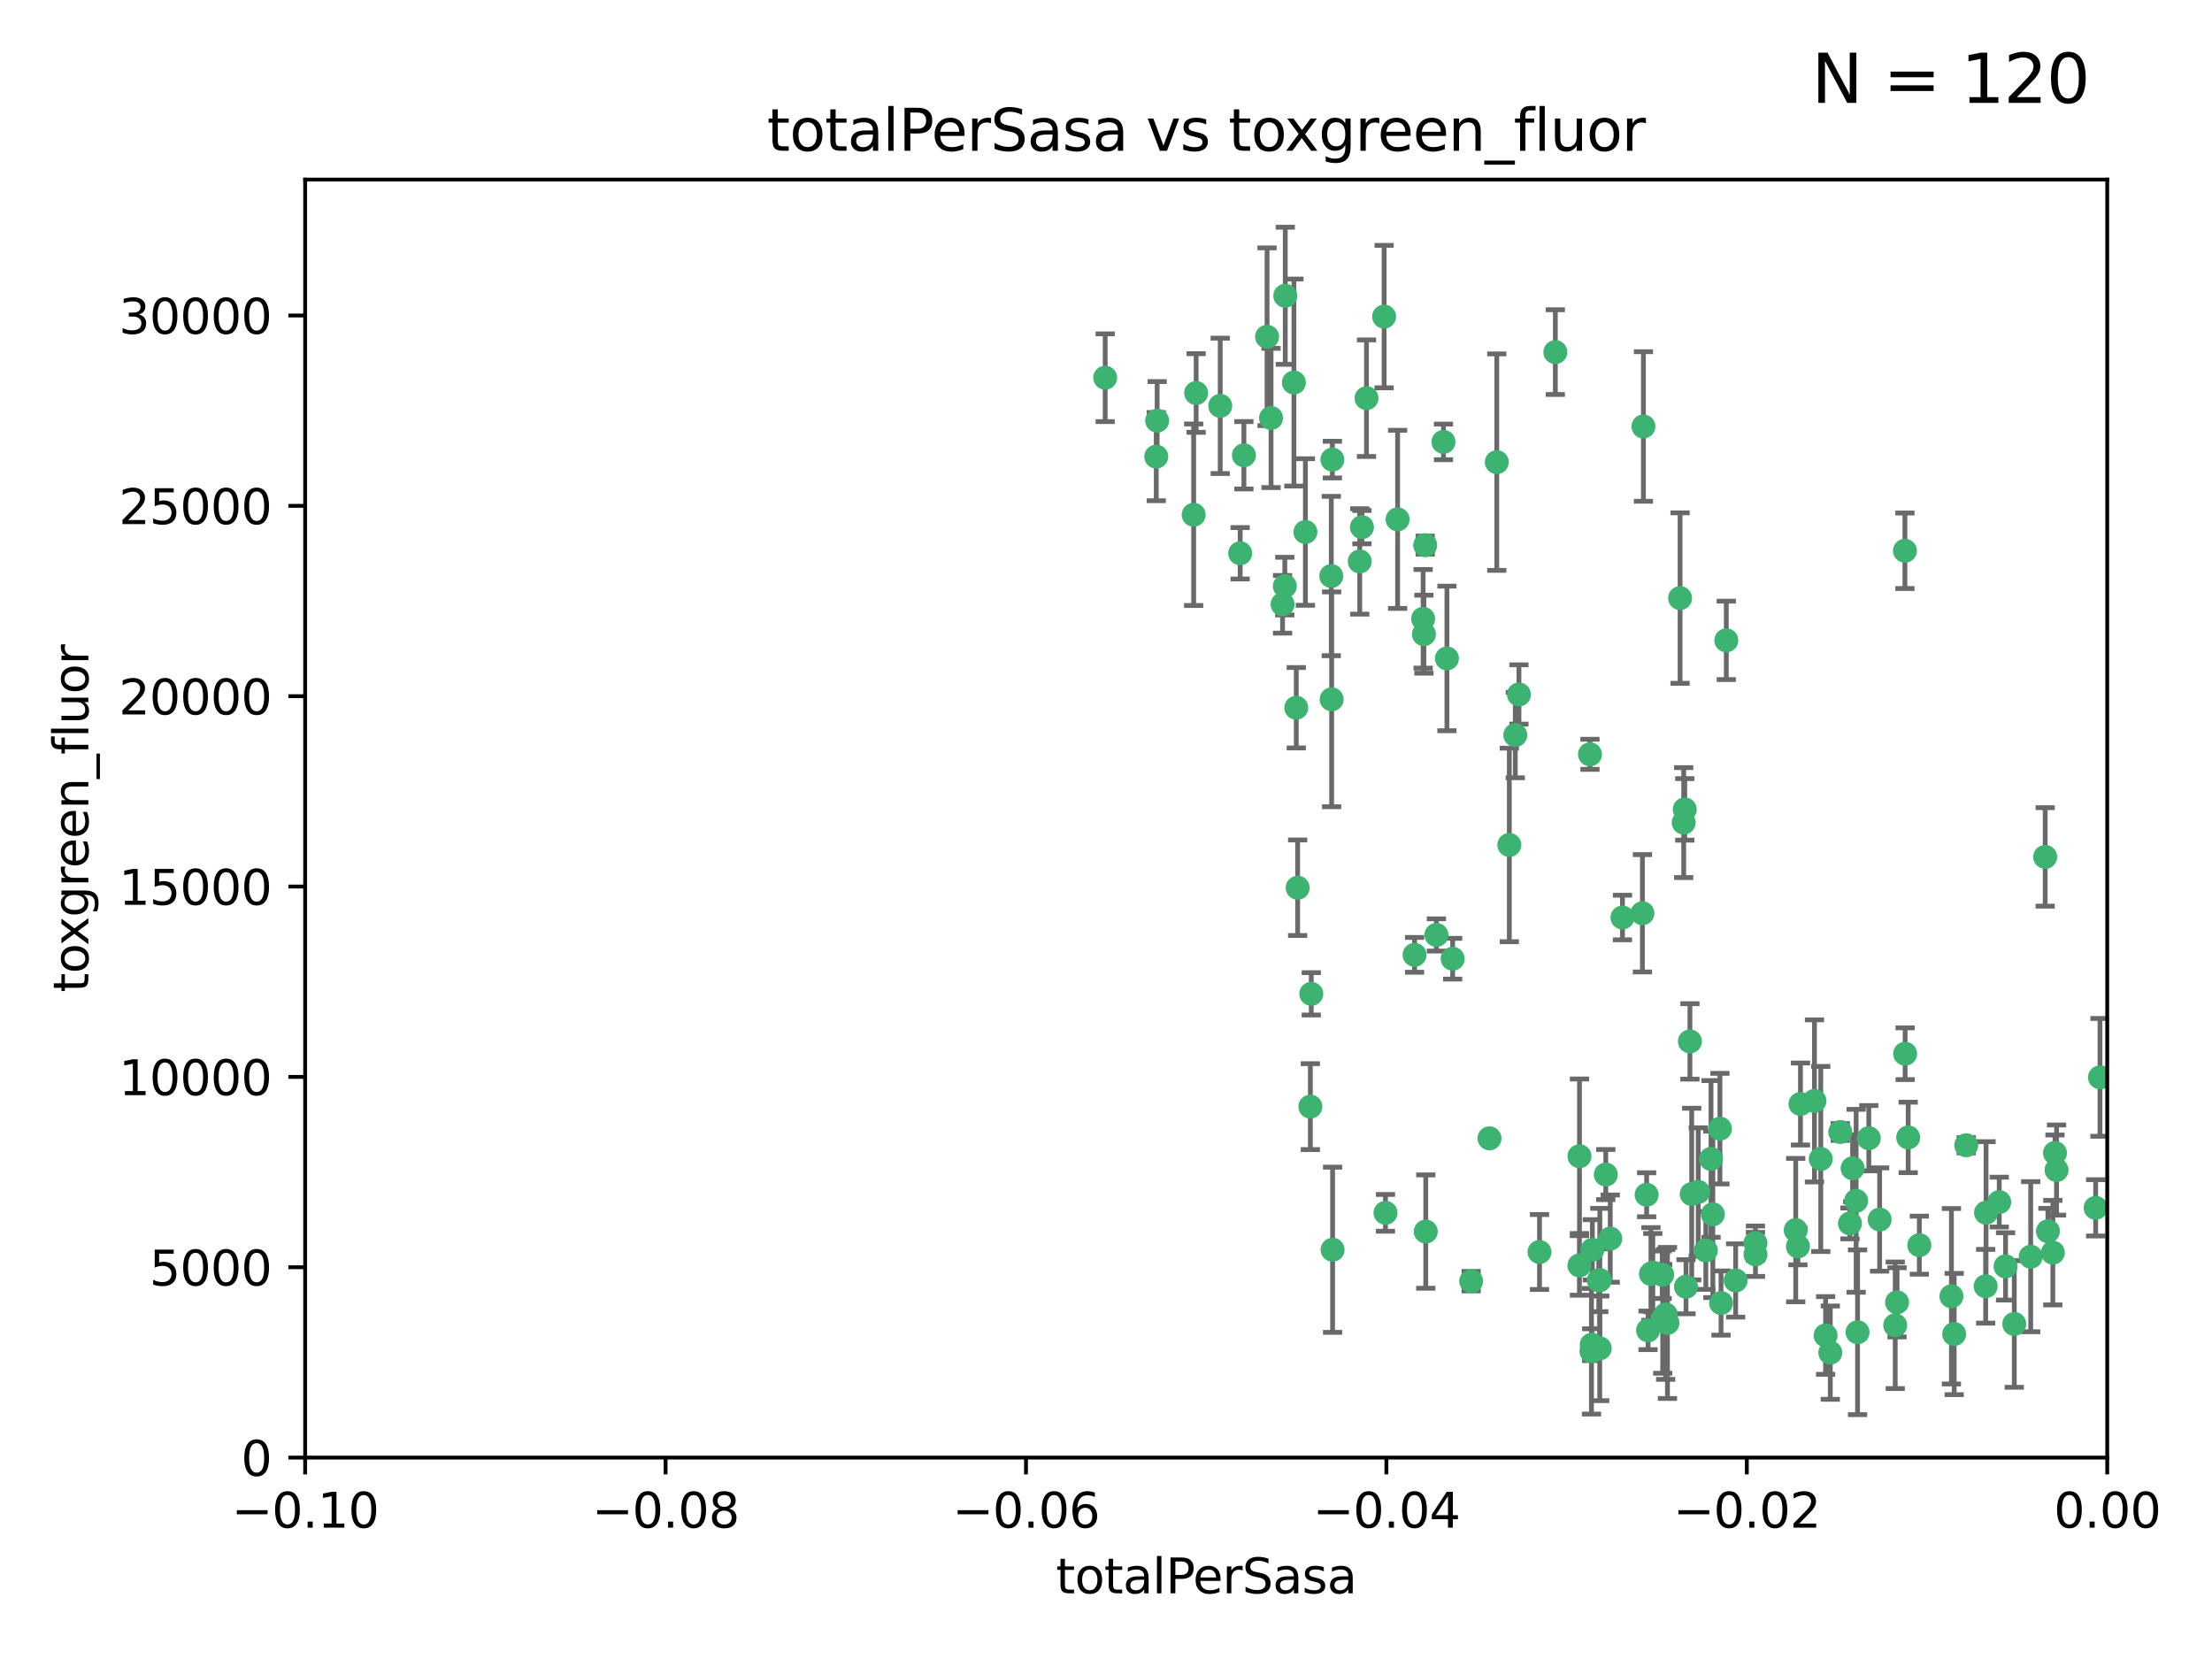 <?xml version="1.0" encoding="utf-8" standalone="no"?>
<!DOCTYPE svg PUBLIC "-//W3C//DTD SVG 1.1//EN"
  "http://www.w3.org/Graphics/SVG/1.1/DTD/svg11.dtd">
<svg xmlns:xlink="http://www.w3.org/1999/xlink" width="460.8pt" height="345.6pt" viewBox="0 0 460.8 345.6" xmlns="http://www.w3.org/2000/svg" version="1.1">
 <defs>
  <style type="text/css">*{stroke-linejoin: round; stroke-linecap: butt}</style>
 </defs>
 <g id="figure_1">
  <g id="patch_1">
   <path d="M 0 345.6 
L 460.8 345.6 
L 460.8 0 
L 0 0 
z
" style="fill: #ffffff"/>
  </g>
  <g id="axes_1">
   <g id="patch_2">
    <path d="M 63.571 303.64 
L 438.975 303.64 
L 438.975 37.411 
L 63.571 37.411 
z
" style="fill: #ffffff"/>
   </g>
   <g id="PathCollection_1">
    <defs>
     <path id="m5cf18f9936" d="M 0 1.118 
C 0.297 1.118 0.581 1 0.791 0.791 
C 1 0.581 1.118 0.297 1.118 0 
C 1.118 -0.297 1 -0.581 0.791 -0.791 
C 0.581 -1 0.297 -1.118 0 -1.118 
C -0.297 -1.118 -0.581 -1 -0.791 -0.791 
C -1 -0.581 -1.118 -0.297 -1.118 0 
C -1.118 0.297 -1 0.581 -0.791 0.791 
C -0.581 1 -0.297 1.118 0 1.118 
z
" style="stroke: #3cb371"/>
    </defs>
    <g clip-path="url(#p005bf2496c)">
     <use xlink:href="#m5cf18f9936" x="240.869" y="95.12" style="fill: #3cb371; stroke: #3cb371"/>
     <use xlink:href="#m5cf18f9936" x="248.661" y="107.23" style="fill: #3cb371; stroke: #3cb371"/>
     <use xlink:href="#m5cf18f9936" x="241.055" y="87.626" style="fill: #3cb371; stroke: #3cb371"/>
     <use xlink:href="#m5cf18f9936" x="254.195" y="84.546" style="fill: #3cb371; stroke: #3cb371"/>
     <use xlink:href="#m5cf18f9936" x="230.231" y="78.686" style="fill: #3cb371; stroke: #3cb371"/>
     <use xlink:href="#m5cf18f9936" x="267.746" y="61.614" style="fill: #3cb371; stroke: #3cb371"/>
     <use xlink:href="#m5cf18f9936" x="277.33" y="119.997" style="fill: #3cb371; stroke: #3cb371"/>
     <use xlink:href="#m5cf18f9936" x="283.714" y="109.814" style="fill: #3cb371; stroke: #3cb371"/>
     <use xlink:href="#m5cf18f9936" x="270.324" y="184.932" style="fill: #3cb371; stroke: #3cb371"/>
     <use xlink:href="#m5cf18f9936" x="277.604" y="260.346" style="fill: #3cb371; stroke: #3cb371"/>
     <use xlink:href="#m5cf18f9936" x="263.952" y="70.152" style="fill: #3cb371; stroke: #3cb371"/>
     <use xlink:href="#m5cf18f9936" x="296.465" y="128.909" style="fill: #3cb371; stroke: #3cb371"/>
     <use xlink:href="#m5cf18f9936" x="277.405" y="145.68" style="fill: #3cb371; stroke: #3cb371"/>
     <use xlink:href="#m5cf18f9936" x="283.258" y="116.959" style="fill: #3cb371; stroke: #3cb371"/>
     <use xlink:href="#m5cf18f9936" x="269.545" y="79.693" style="fill: #3cb371; stroke: #3cb371"/>
     <use xlink:href="#m5cf18f9936" x="291.149" y="108.191" style="fill: #3cb371; stroke: #3cb371"/>
     <use xlink:href="#m5cf18f9936" x="300.702" y="92.054" style="fill: #3cb371; stroke: #3cb371"/>
     <use xlink:href="#m5cf18f9936" x="258.351" y="115.259" style="fill: #3cb371; stroke: #3cb371"/>
     <use xlink:href="#m5cf18f9936" x="296.891" y="113.569" style="fill: #3cb371; stroke: #3cb371"/>
     <use xlink:href="#m5cf18f9936" x="294.679" y="198.911" style="fill: #3cb371; stroke: #3cb371"/>
     <use xlink:href="#m5cf18f9936" x="267.184" y="125.886" style="fill: #3cb371; stroke: #3cb371"/>
     <use xlink:href="#m5cf18f9936" x="270.035" y="147.433" style="fill: #3cb371; stroke: #3cb371"/>
     <use xlink:href="#m5cf18f9936" x="259.128" y="94.844" style="fill: #3cb371; stroke: #3cb371"/>
     <use xlink:href="#m5cf18f9936" x="277.556" y="95.747" style="fill: #3cb371; stroke: #3cb371"/>
     <use xlink:href="#m5cf18f9936" x="264.783" y="87.071" style="fill: #3cb371; stroke: #3cb371"/>
     <use xlink:href="#m5cf18f9936" x="249.18" y="81.868" style="fill: #3cb371; stroke: #3cb371"/>
     <use xlink:href="#m5cf18f9936" x="272.97" y="230.533" style="fill: #3cb371; stroke: #3cb371"/>
     <use xlink:href="#m5cf18f9936" x="271.942" y="110.825" style="fill: #3cb371; stroke: #3cb371"/>
     <use xlink:href="#m5cf18f9936" x="273.159" y="207.035" style="fill: #3cb371; stroke: #3cb371"/>
     <use xlink:href="#m5cf18f9936" x="299.229" y="194.763" style="fill: #3cb371; stroke: #3cb371"/>
     <use xlink:href="#m5cf18f9936" x="267.65" y="122.1" style="fill: #3cb371; stroke: #3cb371"/>
     <use xlink:href="#m5cf18f9936" x="288.62" y="252.655" style="fill: #3cb371; stroke: #3cb371"/>
     <use xlink:href="#m5cf18f9936" x="310.287" y="237.135" style="fill: #3cb371; stroke: #3cb371"/>
     <use xlink:href="#m5cf18f9936" x="296.63" y="132.112" style="fill: #3cb371; stroke: #3cb371"/>
     <use xlink:href="#m5cf18f9936" x="315.66" y="153.125" style="fill: #3cb371; stroke: #3cb371"/>
     <use xlink:href="#m5cf18f9936" x="301.422" y="137.163" style="fill: #3cb371; stroke: #3cb371"/>
     <use xlink:href="#m5cf18f9936" x="288.338" y="65.954" style="fill: #3cb371; stroke: #3cb371"/>
     <use xlink:href="#m5cf18f9936" x="284.666" y="82.947" style="fill: #3cb371; stroke: #3cb371"/>
     <use xlink:href="#m5cf18f9936" x="316.423" y="144.666" style="fill: #3cb371; stroke: #3cb371"/>
     <use xlink:href="#m5cf18f9936" x="331.714" y="260.363" style="fill: #3cb371; stroke: #3cb371"/>
     <use xlink:href="#m5cf18f9936" x="329.033" y="240.865" style="fill: #3cb371; stroke: #3cb371"/>
     <use xlink:href="#m5cf18f9936" x="342.358" y="88.842" style="fill: #3cb371; stroke: #3cb371"/>
     <use xlink:href="#m5cf18f9936" x="320.707" y="260.814" style="fill: #3cb371; stroke: #3cb371"/>
     <use xlink:href="#m5cf18f9936" x="311.807" y="96.269" style="fill: #3cb371; stroke: #3cb371"/>
     <use xlink:href="#m5cf18f9936" x="324.007" y="73.353" style="fill: #3cb371; stroke: #3cb371"/>
     <use xlink:href="#m5cf18f9936" x="346.372" y="274.743" style="fill: #3cb371; stroke: #3cb371"/>
     <use xlink:href="#m5cf18f9936" x="334.515" y="244.684" style="fill: #3cb371; stroke: #3cb371"/>
     <use xlink:href="#m5cf18f9936" x="333.054" y="266.705" style="fill: #3cb371; stroke: #3cb371"/>
     <use xlink:href="#m5cf18f9936" x="346.264" y="265.549" style="fill: #3cb371; stroke: #3cb371"/>
     <use xlink:href="#m5cf18f9936" x="302.616" y="199.719" style="fill: #3cb371; stroke: #3cb371"/>
     <use xlink:href="#m5cf18f9936" x="331.219" y="157.137" style="fill: #3cb371; stroke: #3cb371"/>
     <use xlink:href="#m5cf18f9936" x="314.42" y="176.015" style="fill: #3cb371; stroke: #3cb371"/>
     <use xlink:href="#m5cf18f9936" x="349.991" y="124.593" style="fill: #3cb371; stroke: #3cb371"/>
     <use xlink:href="#m5cf18f9936" x="333.252" y="280.886" style="fill: #3cb371; stroke: #3cb371"/>
     <use xlink:href="#m5cf18f9936" x="347.362" y="275.595" style="fill: #3cb371; stroke: #3cb371"/>
     <use xlink:href="#m5cf18f9936" x="346.989" y="273.822" style="fill: #3cb371; stroke: #3cb371"/>
     <use xlink:href="#m5cf18f9936" x="352.413" y="248.745" style="fill: #3cb371; stroke: #3cb371"/>
     <use xlink:href="#m5cf18f9936" x="337.988" y="191.136" style="fill: #3cb371; stroke: #3cb371"/>
     <use xlink:href="#m5cf18f9936" x="343.923" y="265.387" style="fill: #3cb371; stroke: #3cb371"/>
     <use xlink:href="#m5cf18f9936" x="353.773" y="248.303" style="fill: #3cb371; stroke: #3cb371"/>
     <use xlink:href="#m5cf18f9936" x="350.744" y="171.359" style="fill: #3cb371; stroke: #3cb371"/>
     <use xlink:href="#m5cf18f9936" x="342.146" y="190.25" style="fill: #3cb371; stroke: #3cb371"/>
     <use xlink:href="#m5cf18f9936" x="343.315" y="277.138" style="fill: #3cb371; stroke: #3cb371"/>
     <use xlink:href="#m5cf18f9936" x="333.267" y="266.66" style="fill: #3cb371; stroke: #3cb371"/>
     <use xlink:href="#m5cf18f9936" x="352.043" y="216.944" style="fill: #3cb371; stroke: #3cb371"/>
     <use xlink:href="#m5cf18f9936" x="358.522" y="271.446" style="fill: #3cb371; stroke: #3cb371"/>
     <use xlink:href="#m5cf18f9936" x="356.438" y="241.429" style="fill: #3cb371; stroke: #3cb371"/>
     <use xlink:href="#m5cf18f9936" x="359.619" y="133.397" style="fill: #3cb371; stroke: #3cb371"/>
     <use xlink:href="#m5cf18f9936" x="331.587" y="280.124" style="fill: #3cb371; stroke: #3cb371"/>
     <use xlink:href="#m5cf18f9936" x="350.965" y="168.611" style="fill: #3cb371; stroke: #3cb371"/>
     <use xlink:href="#m5cf18f9936" x="351.226" y="268.05" style="fill: #3cb371; stroke: #3cb371"/>
     <use xlink:href="#m5cf18f9936" x="329.024" y="263.611" style="fill: #3cb371; stroke: #3cb371"/>
     <use xlink:href="#m5cf18f9936" x="306.467" y="266.891" style="fill: #3cb371; stroke: #3cb371"/>
     <use xlink:href="#m5cf18f9936" x="356.815" y="252.966" style="fill: #3cb371; stroke: #3cb371"/>
     <use xlink:href="#m5cf18f9936" x="343.023" y="248.888" style="fill: #3cb371; stroke: #3cb371"/>
     <use xlink:href="#m5cf18f9936" x="365.689" y="258.956" style="fill: #3cb371; stroke: #3cb371"/>
     <use xlink:href="#m5cf18f9936" x="331.531" y="281.491" style="fill: #3cb371; stroke: #3cb371"/>
     <use xlink:href="#m5cf18f9936" x="344.314" y="265.109" style="fill: #3cb371; stroke: #3cb371"/>
     <use xlink:href="#m5cf18f9936" x="335.443" y="258.023" style="fill: #3cb371; stroke: #3cb371"/>
     <use xlink:href="#m5cf18f9936" x="374.538" y="259.654" style="fill: #3cb371; stroke: #3cb371"/>
     <use xlink:href="#m5cf18f9936" x="355.356" y="260.494" style="fill: #3cb371; stroke: #3cb371"/>
     <use xlink:href="#m5cf18f9936" x="365.695" y="261.313" style="fill: #3cb371; stroke: #3cb371"/>
     <use xlink:href="#m5cf18f9936" x="374.081" y="256.254" style="fill: #3cb371; stroke: #3cb371"/>
     <use xlink:href="#m5cf18f9936" x="361.568" y="266.742" style="fill: #3cb371; stroke: #3cb371"/>
     <use xlink:href="#m5cf18f9936" x="358.294" y="235.121" style="fill: #3cb371; stroke: #3cb371"/>
     <use xlink:href="#m5cf18f9936" x="377.988" y="229.34" style="fill: #3cb371; stroke: #3cb371"/>
     <use xlink:href="#m5cf18f9936" x="375.07" y="229.983" style="fill: #3cb371; stroke: #3cb371"/>
     <use xlink:href="#m5cf18f9936" x="385.384" y="254.862" style="fill: #3cb371; stroke: #3cb371"/>
     <use xlink:href="#m5cf18f9936" x="397.511" y="236.951" style="fill: #3cb371; stroke: #3cb371"/>
     <use xlink:href="#m5cf18f9936" x="395.19" y="271.301" style="fill: #3cb371; stroke: #3cb371"/>
     <use xlink:href="#m5cf18f9936" x="297.012" y="256.56" style="fill: #3cb371; stroke: #3cb371"/>
     <use xlink:href="#m5cf18f9936" x="380.305" y="278.198" style="fill: #3cb371; stroke: #3cb371"/>
     <use xlink:href="#m5cf18f9936" x="391.563" y="254.05" style="fill: #3cb371; stroke: #3cb371"/>
     <use xlink:href="#m5cf18f9936" x="386.669" y="250.148" style="fill: #3cb371; stroke: #3cb371"/>
     <use xlink:href="#m5cf18f9936" x="396.872" y="219.512" style="fill: #3cb371; stroke: #3cb371"/>
     <use xlink:href="#m5cf18f9936" x="379.299" y="241.433" style="fill: #3cb371; stroke: #3cb371"/>
     <use xlink:href="#m5cf18f9936" x="381.282" y="281.785" style="fill: #3cb371; stroke: #3cb371"/>
     <use xlink:href="#m5cf18f9936" x="383.363" y="235.812" style="fill: #3cb371; stroke: #3cb371"/>
     <use xlink:href="#m5cf18f9936" x="399.832" y="259.391" style="fill: #3cb371; stroke: #3cb371"/>
     <use xlink:href="#m5cf18f9936" x="386.963" y="277.535" style="fill: #3cb371; stroke: #3cb371"/>
     <use xlink:href="#m5cf18f9936" x="396.83" y="114.733" style="fill: #3cb371; stroke: #3cb371"/>
     <use xlink:href="#m5cf18f9936" x="389.306" y="237.111" style="fill: #3cb371; stroke: #3cb371"/>
     <use xlink:href="#m5cf18f9936" x="394.812" y="276.082" style="fill: #3cb371; stroke: #3cb371"/>
     <use xlink:href="#m5cf18f9936" x="385.934" y="243.372" style="fill: #3cb371; stroke: #3cb371"/>
     <use xlink:href="#m5cf18f9936" x="409.599" y="238.586" style="fill: #3cb371; stroke: #3cb371"/>
     <use xlink:href="#m5cf18f9936" x="406.518" y="270.034" style="fill: #3cb371; stroke: #3cb371"/>
     <use xlink:href="#m5cf18f9936" x="407.093" y="277.902" style="fill: #3cb371; stroke: #3cb371"/>
     <use xlink:href="#m5cf18f9936" x="416.474" y="250.416" style="fill: #3cb371; stroke: #3cb371"/>
     <use xlink:href="#m5cf18f9936" x="413.653" y="267.951" style="fill: #3cb371; stroke: #3cb371"/>
     <use xlink:href="#m5cf18f9936" x="417.796" y="263.811" style="fill: #3cb371; stroke: #3cb371"/>
     <use xlink:href="#m5cf18f9936" x="413.73" y="252.631" style="fill: #3cb371; stroke: #3cb371"/>
     <use xlink:href="#m5cf18f9936" x="419.611" y="275.805" style="fill: #3cb371; stroke: #3cb371"/>
     <use xlink:href="#m5cf18f9936" x="423.033" y="261.795" style="fill: #3cb371; stroke: #3cb371"/>
     <use xlink:href="#m5cf18f9936" x="426.049" y="178.51" style="fill: #3cb371; stroke: #3cb371"/>
     <use xlink:href="#m5cf18f9936" x="426.618" y="256.489" style="fill: #3cb371; stroke: #3cb371"/>
     <use xlink:href="#m5cf18f9936" x="428.091" y="240.186" style="fill: #3cb371; stroke: #3cb371"/>
     <use xlink:href="#m5cf18f9936" x="427.644" y="260.949" style="fill: #3cb371; stroke: #3cb371"/>
     <use xlink:href="#m5cf18f9936" x="428.419" y="243.74" style="fill: #3cb371; stroke: #3cb371"/>
     <use xlink:href="#m5cf18f9936" x="436.564" y="251.615" style="fill: #3cb371; stroke: #3cb371"/>
     <use xlink:href="#m5cf18f9936" x="437.463" y="224.435" style="fill: #3cb371; stroke: #3cb371"/>
    </g>
   </g>
   <g id="matplotlib.axis_1">
    <g id="xtick_1">
     <g id="line2d_1">
      <defs>
       <path id="m1789acee52" d="M 0 0 
L 0 3.5 
" style="stroke: #000000; stroke-width: 0.8"/>
      </defs>
      <g>
       <use xlink:href="#m1789acee52" x="63.571" y="303.64" style="stroke: #000000; stroke-width: 0.8"/>
      </g>
     </g>
     <g id="text_1">
      <!-- −0.10 -->
      <g transform="translate(48.249 318.238)scale(0.1 -0.1)">
       <defs>
        <path id="DejaVuSans-2212" d="M 678 2272 
L 4684 2272 
L 4684 1741 
L 678 1741 
L 678 2272 
z
" transform="scale(0.016)"/>
        <path id="DejaVuSans-30" d="M 2034 4250 
Q 1547 4250 1301 3770 
Q 1056 3291 1056 2328 
Q 1056 1369 1301 889 
Q 1547 409 2034 409 
Q 2525 409 2770 889 
Q 3016 1369 3016 2328 
Q 3016 3291 2770 3770 
Q 2525 4250 2034 4250 
z
M 2034 4750 
Q 2819 4750 3233 4129 
Q 3647 3509 3647 2328 
Q 3647 1150 3233 529 
Q 2819 -91 2034 -91 
Q 1250 -91 836 529 
Q 422 1150 422 2328 
Q 422 3509 836 4129 
Q 1250 4750 2034 4750 
z
" transform="scale(0.016)"/>
        <path id="DejaVuSans-2e" d="M 684 794 
L 1344 794 
L 1344 0 
L 684 0 
L 684 794 
z
" transform="scale(0.016)"/>
        <path id="DejaVuSans-31" d="M 794 531 
L 1825 531 
L 1825 4091 
L 703 3866 
L 703 4441 
L 1819 4666 
L 2450 4666 
L 2450 531 
L 3481 531 
L 3481 0 
L 794 0 
L 794 531 
z
" transform="scale(0.016)"/>
       </defs>
       <use xlink:href="#DejaVuSans-2212"/>
       <use xlink:href="#DejaVuSans-30" x="83.789"/>
       <use xlink:href="#DejaVuSans-2e" x="147.412"/>
       <use xlink:href="#DejaVuSans-31" x="179.199"/>
       <use xlink:href="#DejaVuSans-30" x="242.822"/>
      </g>
     </g>
    </g>
    <g id="xtick_2">
     <g id="line2d_2">
      <g>
       <use xlink:href="#m1789acee52" x="138.652" y="303.64" style="stroke: #000000; stroke-width: 0.8"/>
      </g>
     </g>
     <g id="text_2">
      <!-- −0.08 -->
      <g transform="translate(123.329 318.238)scale(0.1 -0.1)">
       <defs>
        <path id="DejaVuSans-38" d="M 2034 2216 
Q 1584 2216 1326 1975 
Q 1069 1734 1069 1313 
Q 1069 891 1326 650 
Q 1584 409 2034 409 
Q 2484 409 2743 651 
Q 3003 894 3003 1313 
Q 3003 1734 2745 1975 
Q 2488 2216 2034 2216 
z
M 1403 2484 
Q 997 2584 770 2862 
Q 544 3141 544 3541 
Q 544 4100 942 4425 
Q 1341 4750 2034 4750 
Q 2731 4750 3128 4425 
Q 3525 4100 3525 3541 
Q 3525 3141 3298 2862 
Q 3072 2584 2669 2484 
Q 3125 2378 3379 2068 
Q 3634 1759 3634 1313 
Q 3634 634 3220 271 
Q 2806 -91 2034 -91 
Q 1263 -91 848 271 
Q 434 634 434 1313 
Q 434 1759 690 2068 
Q 947 2378 1403 2484 
z
M 1172 3481 
Q 1172 3119 1398 2916 
Q 1625 2713 2034 2713 
Q 2441 2713 2670 2916 
Q 2900 3119 2900 3481 
Q 2900 3844 2670 4047 
Q 2441 4250 2034 4250 
Q 1625 4250 1398 4047 
Q 1172 3844 1172 3481 
z
" transform="scale(0.016)"/>
       </defs>
       <use xlink:href="#DejaVuSans-2212"/>
       <use xlink:href="#DejaVuSans-30" x="83.789"/>
       <use xlink:href="#DejaVuSans-2e" x="147.412"/>
       <use xlink:href="#DejaVuSans-30" x="179.199"/>
       <use xlink:href="#DejaVuSans-38" x="242.822"/>
      </g>
     </g>
    </g>
    <g id="xtick_3">
     <g id="line2d_3">
      <g>
       <use xlink:href="#m1789acee52" x="213.733" y="303.64" style="stroke: #000000; stroke-width: 0.8"/>
      </g>
     </g>
     <g id="text_3">
      <!-- −0.06 -->
      <g transform="translate(198.41 318.238)scale(0.1 -0.1)">
       <defs>
        <path id="DejaVuSans-36" d="M 2113 2584 
Q 1688 2584 1439 2293 
Q 1191 2003 1191 1497 
Q 1191 994 1439 701 
Q 1688 409 2113 409 
Q 2538 409 2786 701 
Q 3034 994 3034 1497 
Q 3034 2003 2786 2293 
Q 2538 2584 2113 2584 
z
M 3366 4563 
L 3366 3988 
Q 3128 4100 2886 4159 
Q 2644 4219 2406 4219 
Q 1781 4219 1451 3797 
Q 1122 3375 1075 2522 
Q 1259 2794 1537 2939 
Q 1816 3084 2150 3084 
Q 2853 3084 3261 2657 
Q 3669 2231 3669 1497 
Q 3669 778 3244 343 
Q 2819 -91 2113 -91 
Q 1303 -91 875 529 
Q 447 1150 447 2328 
Q 447 3434 972 4092 
Q 1497 4750 2381 4750 
Q 2619 4750 2861 4703 
Q 3103 4656 3366 4563 
z
" transform="scale(0.016)"/>
       </defs>
       <use xlink:href="#DejaVuSans-2212"/>
       <use xlink:href="#DejaVuSans-30" x="83.789"/>
       <use xlink:href="#DejaVuSans-2e" x="147.412"/>
       <use xlink:href="#DejaVuSans-30" x="179.199"/>
       <use xlink:href="#DejaVuSans-36" x="242.822"/>
      </g>
     </g>
    </g>
    <g id="xtick_4">
     <g id="line2d_4">
      <g>
       <use xlink:href="#m1789acee52" x="288.813" y="303.64" style="stroke: #000000; stroke-width: 0.8"/>
      </g>
     </g>
     <g id="text_4">
      <!-- −0.04 -->
      <g transform="translate(273.491 318.238)scale(0.1 -0.1)">
       <defs>
        <path id="DejaVuSans-34" d="M 2419 4116 
L 825 1625 
L 2419 1625 
L 2419 4116 
z
M 2253 4666 
L 3047 4666 
L 3047 1625 
L 3713 1625 
L 3713 1100 
L 3047 1100 
L 3047 0 
L 2419 0 
L 2419 1100 
L 313 1100 
L 313 1709 
L 2253 4666 
z
" transform="scale(0.016)"/>
       </defs>
       <use xlink:href="#DejaVuSans-2212"/>
       <use xlink:href="#DejaVuSans-30" x="83.789"/>
       <use xlink:href="#DejaVuSans-2e" x="147.412"/>
       <use xlink:href="#DejaVuSans-30" x="179.199"/>
       <use xlink:href="#DejaVuSans-34" x="242.822"/>
      </g>
     </g>
    </g>
    <g id="xtick_5">
     <g id="line2d_5">
      <g>
       <use xlink:href="#m1789acee52" x="363.894" y="303.64" style="stroke: #000000; stroke-width: 0.8"/>
      </g>
     </g>
     <g id="text_5">
      <!-- −0.02 -->
      <g transform="translate(348.572 318.238)scale(0.1 -0.1)">
       <defs>
        <path id="DejaVuSans-32" d="M 1228 531 
L 3431 531 
L 3431 0 
L 469 0 
L 469 531 
Q 828 903 1448 1529 
Q 2069 2156 2228 2338 
Q 2531 2678 2651 2914 
Q 2772 3150 2772 3378 
Q 2772 3750 2511 3984 
Q 2250 4219 1831 4219 
Q 1534 4219 1204 4116 
Q 875 4013 500 3803 
L 500 4441 
Q 881 4594 1212 4672 
Q 1544 4750 1819 4750 
Q 2544 4750 2975 4387 
Q 3406 4025 3406 3419 
Q 3406 3131 3298 2873 
Q 3191 2616 2906 2266 
Q 2828 2175 2409 1742 
Q 1991 1309 1228 531 
z
" transform="scale(0.016)"/>
       </defs>
       <use xlink:href="#DejaVuSans-2212"/>
       <use xlink:href="#DejaVuSans-30" x="83.789"/>
       <use xlink:href="#DejaVuSans-2e" x="147.412"/>
       <use xlink:href="#DejaVuSans-30" x="179.199"/>
       <use xlink:href="#DejaVuSans-32" x="242.822"/>
      </g>
     </g>
    </g>
    <g id="xtick_6">
     <g id="line2d_6">
      <g>
       <use xlink:href="#m1789acee52" x="438.975" y="303.64" style="stroke: #000000; stroke-width: 0.8"/>
      </g>
     </g>
     <g id="text_6">
      <!-- 0.00 -->
      <g transform="translate(427.842 318.238)scale(0.1 -0.1)">
       <use xlink:href="#DejaVuSans-30"/>
       <use xlink:href="#DejaVuSans-2e" x="63.623"/>
       <use xlink:href="#DejaVuSans-30" x="95.41"/>
       <use xlink:href="#DejaVuSans-30" x="159.033"/>
      </g>
     </g>
    </g>
    <g id="text_7">
     <!-- totalPerSasa -->
     <g transform="translate(219.968 331.917)scale(0.1 -0.1)">
      <defs>
       <path id="DejaVuSans-74" d="M 1172 4494 
L 1172 3500 
L 2356 3500 
L 2356 3053 
L 1172 3053 
L 1172 1153 
Q 1172 725 1289 603 
Q 1406 481 1766 481 
L 2356 481 
L 2356 0 
L 1766 0 
Q 1100 0 847 248 
Q 594 497 594 1153 
L 594 3053 
L 172 3053 
L 172 3500 
L 594 3500 
L 594 4494 
L 1172 4494 
z
" transform="scale(0.016)"/>
       <path id="DejaVuSans-6f" d="M 1959 3097 
Q 1497 3097 1228 2736 
Q 959 2375 959 1747 
Q 959 1119 1226 758 
Q 1494 397 1959 397 
Q 2419 397 2687 759 
Q 2956 1122 2956 1747 
Q 2956 2369 2687 2733 
Q 2419 3097 1959 3097 
z
M 1959 3584 
Q 2709 3584 3137 3096 
Q 3566 2609 3566 1747 
Q 3566 888 3137 398 
Q 2709 -91 1959 -91 
Q 1206 -91 779 398 
Q 353 888 353 1747 
Q 353 2609 779 3096 
Q 1206 3584 1959 3584 
z
" transform="scale(0.016)"/>
       <path id="DejaVuSans-61" d="M 2194 1759 
Q 1497 1759 1228 1600 
Q 959 1441 959 1056 
Q 959 750 1161 570 
Q 1363 391 1709 391 
Q 2188 391 2477 730 
Q 2766 1069 2766 1631 
L 2766 1759 
L 2194 1759 
z
M 3341 1997 
L 3341 0 
L 2766 0 
L 2766 531 
Q 2569 213 2275 61 
Q 1981 -91 1556 -91 
Q 1019 -91 701 211 
Q 384 513 384 1019 
Q 384 1609 779 1909 
Q 1175 2209 1959 2209 
L 2766 2209 
L 2766 2266 
Q 2766 2663 2505 2880 
Q 2244 3097 1772 3097 
Q 1472 3097 1187 3025 
Q 903 2953 641 2809 
L 641 3341 
Q 956 3463 1253 3523 
Q 1550 3584 1831 3584 
Q 2591 3584 2966 3190 
Q 3341 2797 3341 1997 
z
" transform="scale(0.016)"/>
       <path id="DejaVuSans-6c" d="M 603 4863 
L 1178 4863 
L 1178 0 
L 603 0 
L 603 4863 
z
" transform="scale(0.016)"/>
       <path id="DejaVuSans-50" d="M 1259 4147 
L 1259 2394 
L 2053 2394 
Q 2494 2394 2734 2622 
Q 2975 2850 2975 3272 
Q 2975 3691 2734 3919 
Q 2494 4147 2053 4147 
L 1259 4147 
z
M 628 4666 
L 2053 4666 
Q 2838 4666 3239 4311 
Q 3641 3956 3641 3272 
Q 3641 2581 3239 2228 
Q 2838 1875 2053 1875 
L 1259 1875 
L 1259 0 
L 628 0 
L 628 4666 
z
" transform="scale(0.016)"/>
       <path id="DejaVuSans-65" d="M 3597 1894 
L 3597 1613 
L 953 1613 
Q 991 1019 1311 708 
Q 1631 397 2203 397 
Q 2534 397 2845 478 
Q 3156 559 3463 722 
L 3463 178 
Q 3153 47 2828 -22 
Q 2503 -91 2169 -91 
Q 1331 -91 842 396 
Q 353 884 353 1716 
Q 353 2575 817 3079 
Q 1281 3584 2069 3584 
Q 2775 3584 3186 3129 
Q 3597 2675 3597 1894 
z
M 3022 2063 
Q 3016 2534 2758 2815 
Q 2500 3097 2075 3097 
Q 1594 3097 1305 2825 
Q 1016 2553 972 2059 
L 3022 2063 
z
" transform="scale(0.016)"/>
       <path id="DejaVuSans-72" d="M 2631 2963 
Q 2534 3019 2420 3045 
Q 2306 3072 2169 3072 
Q 1681 3072 1420 2755 
Q 1159 2438 1159 1844 
L 1159 0 
L 581 0 
L 581 3500 
L 1159 3500 
L 1159 2956 
Q 1341 3275 1631 3429 
Q 1922 3584 2338 3584 
Q 2397 3584 2469 3576 
Q 2541 3569 2628 3553 
L 2631 2963 
z
" transform="scale(0.016)"/>
       <path id="DejaVuSans-53" d="M 3425 4513 
L 3425 3897 
Q 3066 4069 2747 4153 
Q 2428 4238 2131 4238 
Q 1616 4238 1336 4038 
Q 1056 3838 1056 3469 
Q 1056 3159 1242 3001 
Q 1428 2844 1947 2747 
L 2328 2669 
Q 3034 2534 3370 2195 
Q 3706 1856 3706 1288 
Q 3706 609 3251 259 
Q 2797 -91 1919 -91 
Q 1588 -91 1214 -16 
Q 841 59 441 206 
L 441 856 
Q 825 641 1194 531 
Q 1563 422 1919 422 
Q 2459 422 2753 634 
Q 3047 847 3047 1241 
Q 3047 1584 2836 1778 
Q 2625 1972 2144 2069 
L 1759 2144 
Q 1053 2284 737 2584 
Q 422 2884 422 3419 
Q 422 4038 858 4394 
Q 1294 4750 2059 4750 
Q 2388 4750 2728 4690 
Q 3069 4631 3425 4513 
z
" transform="scale(0.016)"/>
       <path id="DejaVuSans-73" d="M 2834 3397 
L 2834 2853 
Q 2591 2978 2328 3040 
Q 2066 3103 1784 3103 
Q 1356 3103 1142 2972 
Q 928 2841 928 2578 
Q 928 2378 1081 2264 
Q 1234 2150 1697 2047 
L 1894 2003 
Q 2506 1872 2764 1633 
Q 3022 1394 3022 966 
Q 3022 478 2636 193 
Q 2250 -91 1575 -91 
Q 1294 -91 989 -36 
Q 684 19 347 128 
L 347 722 
Q 666 556 975 473 
Q 1284 391 1588 391 
Q 1994 391 2212 530 
Q 2431 669 2431 922 
Q 2431 1156 2273 1281 
Q 2116 1406 1581 1522 
L 1381 1569 
Q 847 1681 609 1914 
Q 372 2147 372 2553 
Q 372 3047 722 3315 
Q 1072 3584 1716 3584 
Q 2034 3584 2315 3537 
Q 2597 3491 2834 3397 
z
" transform="scale(0.016)"/>
      </defs>
      <use xlink:href="#DejaVuSans-74"/>
      <use xlink:href="#DejaVuSans-6f" x="39.209"/>
      <use xlink:href="#DejaVuSans-74" x="100.391"/>
      <use xlink:href="#DejaVuSans-61" x="139.6"/>
      <use xlink:href="#DejaVuSans-6c" x="200.879"/>
      <use xlink:href="#DejaVuSans-50" x="228.662"/>
      <use xlink:href="#DejaVuSans-65" x="285.34"/>
      <use xlink:href="#DejaVuSans-72" x="346.863"/>
      <use xlink:href="#DejaVuSans-53" x="387.977"/>
      <use xlink:href="#DejaVuSans-61" x="451.453"/>
      <use xlink:href="#DejaVuSans-73" x="512.732"/>
      <use xlink:href="#DejaVuSans-61" x="564.832"/>
     </g>
    </g>
   </g>
   <g id="matplotlib.axis_2">
    <g id="ytick_1">
     <g id="line2d_7">
      <defs>
       <path id="m3168f34c37" d="M 0 0 
L -3.5 0 
" style="stroke: #000000; stroke-width: 0.8"/>
      </defs>
      <g>
       <use xlink:href="#m3168f34c37" x="63.571" y="303.64" style="stroke: #000000; stroke-width: 0.8"/>
      </g>
     </g>
     <g id="text_8">
      <!-- 0 -->
      <g transform="translate(50.209 307.439)scale(0.1 -0.1)">
       <use xlink:href="#DejaVuSans-30"/>
      </g>
     </g>
    </g>
    <g id="ytick_2">
     <g id="line2d_8">
      <g>
       <use xlink:href="#m3168f34c37" x="63.571" y="263.988" style="stroke: #000000; stroke-width: 0.8"/>
      </g>
     </g>
     <g id="text_9">
      <!-- 5000 -->
      <g transform="translate(31.121 267.787)scale(0.1 -0.1)">
       <defs>
        <path id="DejaVuSans-35" d="M 691 4666 
L 3169 4666 
L 3169 4134 
L 1269 4134 
L 1269 2991 
Q 1406 3038 1543 3061 
Q 1681 3084 1819 3084 
Q 2600 3084 3056 2656 
Q 3513 2228 3513 1497 
Q 3513 744 3044 326 
Q 2575 -91 1722 -91 
Q 1428 -91 1123 -41 
Q 819 9 494 109 
L 494 744 
Q 775 591 1075 516 
Q 1375 441 1709 441 
Q 2250 441 2565 725 
Q 2881 1009 2881 1497 
Q 2881 1984 2565 2268 
Q 2250 2553 1709 2553 
Q 1456 2553 1204 2497 
Q 953 2441 691 2322 
L 691 4666 
z
" transform="scale(0.016)"/>
       </defs>
       <use xlink:href="#DejaVuSans-35"/>
       <use xlink:href="#DejaVuSans-30" x="63.623"/>
       <use xlink:href="#DejaVuSans-30" x="127.246"/>
       <use xlink:href="#DejaVuSans-30" x="190.869"/>
      </g>
     </g>
    </g>
    <g id="ytick_3">
     <g id="line2d_9">
      <g>
       <use xlink:href="#m3168f34c37" x="63.571" y="224.336" style="stroke: #000000; stroke-width: 0.8"/>
      </g>
     </g>
     <g id="text_10">
      <!-- 10000 -->
      <g transform="translate(24.759 228.135)scale(0.1 -0.1)">
       <use xlink:href="#DejaVuSans-31"/>
       <use xlink:href="#DejaVuSans-30" x="63.623"/>
       <use xlink:href="#DejaVuSans-30" x="127.246"/>
       <use xlink:href="#DejaVuSans-30" x="190.869"/>
       <use xlink:href="#DejaVuSans-30" x="254.492"/>
      </g>
     </g>
    </g>
    <g id="ytick_4">
     <g id="line2d_10">
      <g>
       <use xlink:href="#m3168f34c37" x="63.571" y="184.684" style="stroke: #000000; stroke-width: 0.8"/>
      </g>
     </g>
     <g id="text_11">
      <!-- 15000 -->
      <g transform="translate(24.759 188.483)scale(0.1 -0.1)">
       <use xlink:href="#DejaVuSans-31"/>
       <use xlink:href="#DejaVuSans-35" x="63.623"/>
       <use xlink:href="#DejaVuSans-30" x="127.246"/>
       <use xlink:href="#DejaVuSans-30" x="190.869"/>
       <use xlink:href="#DejaVuSans-30" x="254.492"/>
      </g>
     </g>
    </g>
    <g id="ytick_5">
     <g id="line2d_11">
      <g>
       <use xlink:href="#m3168f34c37" x="63.571" y="145.031" style="stroke: #000000; stroke-width: 0.8"/>
      </g>
     </g>
     <g id="text_12">
      <!-- 20000 -->
      <g transform="translate(24.759 148.831)scale(0.1 -0.1)">
       <use xlink:href="#DejaVuSans-32"/>
       <use xlink:href="#DejaVuSans-30" x="63.623"/>
       <use xlink:href="#DejaVuSans-30" x="127.246"/>
       <use xlink:href="#DejaVuSans-30" x="190.869"/>
       <use xlink:href="#DejaVuSans-30" x="254.492"/>
      </g>
     </g>
    </g>
    <g id="ytick_6">
     <g id="line2d_12">
      <g>
       <use xlink:href="#m3168f34c37" x="63.571" y="105.379" style="stroke: #000000; stroke-width: 0.8"/>
      </g>
     </g>
     <g id="text_13">
      <!-- 25000 -->
      <g transform="translate(24.759 109.178)scale(0.1 -0.1)">
       <use xlink:href="#DejaVuSans-32"/>
       <use xlink:href="#DejaVuSans-35" x="63.623"/>
       <use xlink:href="#DejaVuSans-30" x="127.246"/>
       <use xlink:href="#DejaVuSans-30" x="190.869"/>
       <use xlink:href="#DejaVuSans-30" x="254.492"/>
      </g>
     </g>
    </g>
    <g id="ytick_7">
     <g id="line2d_13">
      <g>
       <use xlink:href="#m3168f34c37" x="63.571" y="65.727" style="stroke: #000000; stroke-width: 0.8"/>
      </g>
     </g>
     <g id="text_14">
      <!-- 30000 -->
      <g transform="translate(24.759 69.526)scale(0.1 -0.1)">
       <defs>
        <path id="DejaVuSans-33" d="M 2597 2516 
Q 3050 2419 3304 2112 
Q 3559 1806 3559 1356 
Q 3559 666 3084 287 
Q 2609 -91 1734 -91 
Q 1441 -91 1130 -33 
Q 819 25 488 141 
L 488 750 
Q 750 597 1062 519 
Q 1375 441 1716 441 
Q 2309 441 2620 675 
Q 2931 909 2931 1356 
Q 2931 1769 2642 2001 
Q 2353 2234 1838 2234 
L 1294 2234 
L 1294 2753 
L 1863 2753 
Q 2328 2753 2575 2939 
Q 2822 3125 2822 3475 
Q 2822 3834 2567 4026 
Q 2313 4219 1838 4219 
Q 1578 4219 1281 4162 
Q 984 4106 628 3988 
L 628 4550 
Q 988 4650 1302 4700 
Q 1616 4750 1894 4750 
Q 2613 4750 3031 4423 
Q 3450 4097 3450 3541 
Q 3450 3153 3228 2886 
Q 3006 2619 2597 2516 
z
" transform="scale(0.016)"/>
       </defs>
       <use xlink:href="#DejaVuSans-33"/>
       <use xlink:href="#DejaVuSans-30" x="63.623"/>
       <use xlink:href="#DejaVuSans-30" x="127.246"/>
       <use xlink:href="#DejaVuSans-30" x="190.869"/>
       <use xlink:href="#DejaVuSans-30" x="254.492"/>
      </g>
     </g>
    </g>
    <g id="text_15">
     <!-- toxgreen_fluor -->
     <g transform="translate(18.401 206.72)rotate(-90)scale(0.1 -0.1)">
      <defs>
       <path id="DejaVuSans-78" d="M 3513 3500 
L 2247 1797 
L 3578 0 
L 2900 0 
L 1881 1375 
L 863 0 
L 184 0 
L 1544 1831 
L 300 3500 
L 978 3500 
L 1906 2253 
L 2834 3500 
L 3513 3500 
z
" transform="scale(0.016)"/>
       <path id="DejaVuSans-67" d="M 2906 1791 
Q 2906 2416 2648 2759 
Q 2391 3103 1925 3103 
Q 1463 3103 1205 2759 
Q 947 2416 947 1791 
Q 947 1169 1205 825 
Q 1463 481 1925 481 
Q 2391 481 2648 825 
Q 2906 1169 2906 1791 
z
M 3481 434 
Q 3481 -459 3084 -895 
Q 2688 -1331 1869 -1331 
Q 1566 -1331 1297 -1286 
Q 1028 -1241 775 -1147 
L 775 -588 
Q 1028 -725 1275 -790 
Q 1522 -856 1778 -856 
Q 2344 -856 2625 -561 
Q 2906 -266 2906 331 
L 2906 616 
Q 2728 306 2450 153 
Q 2172 0 1784 0 
Q 1141 0 747 490 
Q 353 981 353 1791 
Q 353 2603 747 3093 
Q 1141 3584 1784 3584 
Q 2172 3584 2450 3431 
Q 2728 3278 2906 2969 
L 2906 3500 
L 3481 3500 
L 3481 434 
z
" transform="scale(0.016)"/>
       <path id="DejaVuSans-6e" d="M 3513 2113 
L 3513 0 
L 2938 0 
L 2938 2094 
Q 2938 2591 2744 2837 
Q 2550 3084 2163 3084 
Q 1697 3084 1428 2787 
Q 1159 2491 1159 1978 
L 1159 0 
L 581 0 
L 581 3500 
L 1159 3500 
L 1159 2956 
Q 1366 3272 1645 3428 
Q 1925 3584 2291 3584 
Q 2894 3584 3203 3211 
Q 3513 2838 3513 2113 
z
" transform="scale(0.016)"/>
       <path id="DejaVuSans-5f" d="M 3263 -1063 
L 3263 -1509 
L -63 -1509 
L -63 -1063 
L 3263 -1063 
z
" transform="scale(0.016)"/>
       <path id="DejaVuSans-66" d="M 2375 4863 
L 2375 4384 
L 1825 4384 
Q 1516 4384 1395 4259 
Q 1275 4134 1275 3809 
L 1275 3500 
L 2222 3500 
L 2222 3053 
L 1275 3053 
L 1275 0 
L 697 0 
L 697 3053 
L 147 3053 
L 147 3500 
L 697 3500 
L 697 3744 
Q 697 4328 969 4595 
Q 1241 4863 1831 4863 
L 2375 4863 
z
" transform="scale(0.016)"/>
       <path id="DejaVuSans-75" d="M 544 1381 
L 544 3500 
L 1119 3500 
L 1119 1403 
Q 1119 906 1312 657 
Q 1506 409 1894 409 
Q 2359 409 2629 706 
Q 2900 1003 2900 1516 
L 2900 3500 
L 3475 3500 
L 3475 0 
L 2900 0 
L 2900 538 
Q 2691 219 2414 64 
Q 2138 -91 1772 -91 
Q 1169 -91 856 284 
Q 544 659 544 1381 
z
M 1991 3584 
L 1991 3584 
z
" transform="scale(0.016)"/>
      </defs>
      <use xlink:href="#DejaVuSans-74"/>
      <use xlink:href="#DejaVuSans-6f" x="39.209"/>
      <use xlink:href="#DejaVuSans-78" x="97.266"/>
      <use xlink:href="#DejaVuSans-67" x="156.445"/>
      <use xlink:href="#DejaVuSans-72" x="219.922"/>
      <use xlink:href="#DejaVuSans-65" x="258.785"/>
      <use xlink:href="#DejaVuSans-65" x="320.309"/>
      <use xlink:href="#DejaVuSans-6e" x="381.832"/>
      <use xlink:href="#DejaVuSans-5f" x="445.211"/>
      <use xlink:href="#DejaVuSans-66" x="495.211"/>
      <use xlink:href="#DejaVuSans-6c" x="530.416"/>
      <use xlink:href="#DejaVuSans-75" x="558.199"/>
      <use xlink:href="#DejaVuSans-6f" x="621.578"/>
      <use xlink:href="#DejaVuSans-72" x="682.76"/>
     </g>
    </g>
   </g>
   <g id="LineCollection_1">
    <path d="M 240.869 104.304 
L 240.869 85.936 
" clip-path="url(#p005bf2496c)" style="fill: none; stroke: #696969"/>
    <path d="M 248.661 126.137 
L 248.661 88.323 
" clip-path="url(#p005bf2496c)" style="fill: none; stroke: #696969"/>
    <path d="M 241.055 95.764 
L 241.055 79.489 
" clip-path="url(#p005bf2496c)" style="fill: none; stroke: #696969"/>
    <path d="M 254.195 98.644 
L 254.195 70.448 
" clip-path="url(#p005bf2496c)" style="fill: none; stroke: #696969"/>
    <path d="M 230.231 87.827 
L 230.231 69.545 
" clip-path="url(#p005bf2496c)" style="fill: none; stroke: #696969"/>
    <path d="M 267.746 75.896 
L 267.746 47.331 
" clip-path="url(#p005bf2496c)" style="fill: none; stroke: #696969"/>
    <path d="M 277.33 136.594 
L 277.33 103.4 
" clip-path="url(#p005bf2496c)" style="fill: none; stroke: #696969"/>
    <path d="M 283.714 113.284 
L 283.714 106.343 
" clip-path="url(#p005bf2496c)" style="fill: none; stroke: #696969"/>
    <path d="M 270.324 194.882 
L 270.324 174.983 
" clip-path="url(#p005bf2496c)" style="fill: none; stroke: #696969"/>
    <path d="M 277.604 277.551 
L 277.604 243.142 
" clip-path="url(#p005bf2496c)" style="fill: none; stroke: #696969"/>
    <path d="M 263.952 88.667 
L 263.952 51.638 
" clip-path="url(#p005bf2496c)" style="fill: none; stroke: #696969"/>
    <path d="M 296.465 139.184 
L 296.465 118.634 
" clip-path="url(#p005bf2496c)" style="fill: none; stroke: #696969"/>
    <path d="M 277.405 168.055 
L 277.405 123.306 
" clip-path="url(#p005bf2496c)" style="fill: none; stroke: #696969"/>
    <path d="M 283.258 127.938 
L 283.258 105.98 
" clip-path="url(#p005bf2496c)" style="fill: none; stroke: #696969"/>
    <path d="M 269.545 101.259 
L 269.545 58.126 
" clip-path="url(#p005bf2496c)" style="fill: none; stroke: #696969"/>
    <path d="M 291.149 126.744 
L 291.149 89.638 
" clip-path="url(#p005bf2496c)" style="fill: none; stroke: #696969"/>
    <path d="M 300.702 95.764 
L 300.702 88.343 
" clip-path="url(#p005bf2496c)" style="fill: none; stroke: #696969"/>
    <path d="M 258.351 120.615 
L 258.351 109.904 
" clip-path="url(#p005bf2496c)" style="fill: none; stroke: #696969"/>
    <path d="M 296.891 115.454 
L 296.891 111.684 
" clip-path="url(#p005bf2496c)" style="fill: none; stroke: #696969"/>
    <path d="M 294.679 202.538 
L 294.679 195.284 
" clip-path="url(#p005bf2496c)" style="fill: none; stroke: #696969"/>
    <path d="M 267.184 131.895 
L 267.184 119.876 
" clip-path="url(#p005bf2496c)" style="fill: none; stroke: #696969"/>
    <path d="M 270.035 155.811 
L 270.035 139.055 
" clip-path="url(#p005bf2496c)" style="fill: none; stroke: #696969"/>
    <path d="M 259.128 101.864 
L 259.128 87.824 
" clip-path="url(#p005bf2496c)" style="fill: none; stroke: #696969"/>
    <path d="M 277.556 99.567 
L 277.556 91.927 
" clip-path="url(#p005bf2496c)" style="fill: none; stroke: #696969"/>
    <path d="M 264.783 101.573 
L 264.783 72.568 
" clip-path="url(#p005bf2496c)" style="fill: none; stroke: #696969"/>
    <path d="M 249.18 90.058 
L 249.18 73.677 
" clip-path="url(#p005bf2496c)" style="fill: none; stroke: #696969"/>
    <path d="M 272.97 239.483 
L 272.97 221.583 
" clip-path="url(#p005bf2496c)" style="fill: none; stroke: #696969"/>
    <path d="M 271.942 126.093 
L 271.942 95.557 
" clip-path="url(#p005bf2496c)" style="fill: none; stroke: #696969"/>
    <path d="M 273.159 211.445 
L 273.159 202.625 
" clip-path="url(#p005bf2496c)" style="fill: none; stroke: #696969"/>
    <path d="M 299.229 198.124 
L 299.229 191.402 
" clip-path="url(#p005bf2496c)" style="fill: none; stroke: #696969"/>
    <path d="M 267.65 128.11 
L 267.65 116.09 
" clip-path="url(#p005bf2496c)" style="fill: none; stroke: #696969"/>
    <path d="M 288.62 256.485 
L 288.62 248.825 
" clip-path="url(#p005bf2496c)" style="fill: none; stroke: #696969"/>
    <path d="M 310.287 237.649 
L 310.287 236.621 
" clip-path="url(#p005bf2496c)" style="fill: none; stroke: #696969"/>
    <path d="M 296.63 140.239 
L 296.63 123.985 
" clip-path="url(#p005bf2496c)" style="fill: none; stroke: #696969"/>
    <path d="M 315.66 162.021 
L 315.66 144.23 
" clip-path="url(#p005bf2496c)" style="fill: none; stroke: #696969"/>
    <path d="M 301.422 152.223 
L 301.422 122.103 
" clip-path="url(#p005bf2496c)" style="fill: none; stroke: #696969"/>
    <path d="M 288.338 80.795 
L 288.338 51.112 
" clip-path="url(#p005bf2496c)" style="fill: none; stroke: #696969"/>
    <path d="M 284.666 95.088 
L 284.666 70.806 
" clip-path="url(#p005bf2496c)" style="fill: none; stroke: #696969"/>
    <path d="M 316.423 150.84 
L 316.423 138.491 
" clip-path="url(#p005bf2496c)" style="fill: none; stroke: #696969"/>
    <path d="M 331.714 266.648 
L 331.714 254.078 
" clip-path="url(#p005bf2496c)" style="fill: none; stroke: #696969"/>
    <path d="M 329.033 256.957 
L 329.033 224.772 
" clip-path="url(#p005bf2496c)" style="fill: none; stroke: #696969"/>
    <path d="M 342.358 104.418 
L 342.358 73.266 
" clip-path="url(#p005bf2496c)" style="fill: none; stroke: #696969"/>
    <path d="M 320.707 268.618 
L 320.707 253.009 
" clip-path="url(#p005bf2496c)" style="fill: none; stroke: #696969"/>
    <path d="M 311.807 118.817 
L 311.807 73.721 
" clip-path="url(#p005bf2496c)" style="fill: none; stroke: #696969"/>
    <path d="M 324.007 82.18 
L 324.007 64.525 
" clip-path="url(#p005bf2496c)" style="fill: none; stroke: #696969"/>
    <path d="M 346.372 286.068 
L 346.372 263.418 
" clip-path="url(#p005bf2496c)" style="fill: none; stroke: #696969"/>
    <path d="M 334.515 249.902 
L 334.515 239.466 
" clip-path="url(#p005bf2496c)" style="fill: none; stroke: #696969"/>
    <path d="M 333.054 273.246 
L 333.054 260.165 
" clip-path="url(#p005bf2496c)" style="fill: none; stroke: #696969"/>
    <path d="M 346.264 270.492 
L 346.264 260.606 
" clip-path="url(#p005bf2496c)" style="fill: none; stroke: #696969"/>
    <path d="M 302.616 203.964 
L 302.616 195.474 
" clip-path="url(#p005bf2496c)" style="fill: none; stroke: #696969"/>
    <path d="M 331.219 160.272 
L 331.219 154.002 
" clip-path="url(#p005bf2496c)" style="fill: none; stroke: #696969"/>
    <path d="M 314.42 196.178 
L 314.42 155.853 
" clip-path="url(#p005bf2496c)" style="fill: none; stroke: #696969"/>
    <path d="M 349.991 142.345 
L 349.991 106.841 
" clip-path="url(#p005bf2496c)" style="fill: none; stroke: #696969"/>
    <path d="M 333.252 291.781 
L 333.252 269.992 
" clip-path="url(#p005bf2496c)" style="fill: none; stroke: #696969"/>
    <path d="M 347.362 291.333 
L 347.362 259.858 
" clip-path="url(#p005bf2496c)" style="fill: none; stroke: #696969"/>
    <path d="M 346.989 287.346 
L 346.989 260.298 
" clip-path="url(#p005bf2496c)" style="fill: none; stroke: #696969"/>
    <path d="M 352.413 266.622 
L 352.413 230.867 
" clip-path="url(#p005bf2496c)" style="fill: none; stroke: #696969"/>
    <path d="M 337.988 195.781 
L 337.988 186.49 
" clip-path="url(#p005bf2496c)" style="fill: none; stroke: #696969"/>
    <path d="M 343.923 275.04 
L 343.923 255.735 
" clip-path="url(#p005bf2496c)" style="fill: none; stroke: #696969"/>
    <path d="M 353.773 261.666 
L 353.773 234.94 
" clip-path="url(#p005bf2496c)" style="fill: none; stroke: #696969"/>
    <path d="M 350.744 182.809 
L 350.744 159.909 
" clip-path="url(#p005bf2496c)" style="fill: none; stroke: #696969"/>
    <path d="M 342.146 202.473 
L 342.146 178.028 
" clip-path="url(#p005bf2496c)" style="fill: none; stroke: #696969"/>
    <path d="M 343.315 281.156 
L 343.315 273.12 
" clip-path="url(#p005bf2496c)" style="fill: none; stroke: #696969"/>
    <path d="M 333.267 281.593 
L 333.267 251.727 
" clip-path="url(#p005bf2496c)" style="fill: none; stroke: #696969"/>
    <path d="M 352.043 224.8 
L 352.043 209.088 
" clip-path="url(#p005bf2496c)" style="fill: none; stroke: #696969"/>
    <path d="M 358.522 278.13 
L 358.522 264.761 
" clip-path="url(#p005bf2496c)" style="fill: none; stroke: #696969"/>
    <path d="M 356.438 257.755 
L 356.438 225.102 
" clip-path="url(#p005bf2496c)" style="fill: none; stroke: #696969"/>
    <path d="M 359.619 141.56 
L 359.619 125.234 
" clip-path="url(#p005bf2496c)" style="fill: none; stroke: #696969"/>
    <path d="M 331.587 283.439 
L 331.587 276.809 
" clip-path="url(#p005bf2496c)" style="fill: none; stroke: #696969"/>
    <path d="M 350.965 175.02 
L 350.965 162.203 
" clip-path="url(#p005bf2496c)" style="fill: none; stroke: #696969"/>
    <path d="M 351.226 273.685 
L 351.226 262.416 
" clip-path="url(#p005bf2496c)" style="fill: none; stroke: #696969"/>
    <path d="M 329.024 269.814 
L 329.024 257.409 
" clip-path="url(#p005bf2496c)" style="fill: none; stroke: #696969"/>
    <path d="M 306.467 268.915 
L 306.467 264.867 
" clip-path="url(#p005bf2496c)" style="fill: none; stroke: #696969"/>
    <path d="M 356.815 270.302 
L 356.815 235.63 
" clip-path="url(#p005bf2496c)" style="fill: none; stroke: #696969"/>
    <path d="M 343.023 253.468 
L 343.023 244.308 
" clip-path="url(#p005bf2496c)" style="fill: none; stroke: #696969"/>
    <path d="M 365.689 262.51 
L 365.689 255.401 
" clip-path="url(#p005bf2496c)" style="fill: none; stroke: #696969"/>
    <path d="M 331.531 294.573 
L 331.531 268.409 
" clip-path="url(#p005bf2496c)" style="fill: none; stroke: #696969"/>
    <path d="M 344.314 273.258 
L 344.314 256.96 
" clip-path="url(#p005bf2496c)" style="fill: none; stroke: #696969"/>
    <path d="M 335.443 267.111 
L 335.443 248.935 
" clip-path="url(#p005bf2496c)" style="fill: none; stroke: #696969"/>
    <path d="M 374.538 263.489 
L 374.538 255.819 
" clip-path="url(#p005bf2496c)" style="fill: none; stroke: #696969"/>
    <path d="M 355.356 268.601 
L 355.356 252.387 
" clip-path="url(#p005bf2496c)" style="fill: none; stroke: #696969"/>
    <path d="M 365.695 265.901 
L 365.695 256.725 
" clip-path="url(#p005bf2496c)" style="fill: none; stroke: #696969"/>
    <path d="M 374.081 271.194 
L 374.081 241.315 
" clip-path="url(#p005bf2496c)" style="fill: none; stroke: #696969"/>
    <path d="M 361.568 274.374 
L 361.568 259.111 
" clip-path="url(#p005bf2496c)" style="fill: none; stroke: #696969"/>
    <path d="M 358.294 246.641 
L 358.294 223.601 
" clip-path="url(#p005bf2496c)" style="fill: none; stroke: #696969"/>
    <path d="M 377.988 246.223 
L 377.988 212.456 
" clip-path="url(#p005bf2496c)" style="fill: none; stroke: #696969"/>
    <path d="M 375.07 238.521 
L 375.07 221.445 
" clip-path="url(#p005bf2496c)" style="fill: none; stroke: #696969"/>
    <path d="M 385.384 258.081 
L 385.384 251.644 
" clip-path="url(#p005bf2496c)" style="fill: none; stroke: #696969"/>
    <path d="M 397.511 244.295 
L 397.511 229.606 
" clip-path="url(#p005bf2496c)" style="fill: none; stroke: #696969"/>
    <path d="M 395.19 278.508 
L 395.19 264.093 
" clip-path="url(#p005bf2496c)" style="fill: none; stroke: #696969"/>
    <path d="M 297.012 268.368 
L 297.012 244.753 
" clip-path="url(#p005bf2496c)" style="fill: none; stroke: #696969"/>
    <path d="M 380.305 286.292 
L 380.305 270.105 
" clip-path="url(#p005bf2496c)" style="fill: none; stroke: #696969"/>
    <path d="M 391.563 264.81 
L 391.563 243.29 
" clip-path="url(#p005bf2496c)" style="fill: none; stroke: #696969"/>
    <path d="M 386.669 269.198 
L 386.669 231.098 
" clip-path="url(#p005bf2496c)" style="fill: none; stroke: #696969"/>
    <path d="M 396.872 224.901 
L 396.872 214.122 
" clip-path="url(#p005bf2496c)" style="fill: none; stroke: #696969"/>
    <path d="M 379.299 260.708 
L 379.299 222.157 
" clip-path="url(#p005bf2496c)" style="fill: none; stroke: #696969"/>
    <path d="M 381.282 291.505 
L 381.282 272.065 
" clip-path="url(#p005bf2496c)" style="fill: none; stroke: #696969"/>
    <path d="M 383.363 237.567 
L 383.363 234.057 
" clip-path="url(#p005bf2496c)" style="fill: none; stroke: #696969"/>
    <path d="M 399.832 265.44 
L 399.832 253.341 
" clip-path="url(#p005bf2496c)" style="fill: none; stroke: #696969"/>
    <path d="M 386.963 294.696 
L 386.963 260.374 
" clip-path="url(#p005bf2496c)" style="fill: none; stroke: #696969"/>
    <path d="M 396.83 122.598 
L 396.83 106.869 
" clip-path="url(#p005bf2496c)" style="fill: none; stroke: #696969"/>
    <path d="M 389.306 243.911 
L 389.306 230.31 
" clip-path="url(#p005bf2496c)" style="fill: none; stroke: #696969"/>
    <path d="M 394.812 289.262 
L 394.812 262.903 
" clip-path="url(#p005bf2496c)" style="fill: none; stroke: #696969"/>
    <path d="M 385.934 250.336 
L 385.934 236.408 
" clip-path="url(#p005bf2496c)" style="fill: none; stroke: #696969"/>
    <path d="M 409.599 240.175 
L 409.599 236.996 
" clip-path="url(#p005bf2496c)" style="fill: none; stroke: #696969"/>
    <path d="M 406.518 288.304 
L 406.518 251.763 
" clip-path="url(#p005bf2496c)" style="fill: none; stroke: #696969"/>
    <path d="M 407.093 290.532 
L 407.093 265.271 
" clip-path="url(#p005bf2496c)" style="fill: none; stroke: #696969"/>
    <path d="M 416.474 255.609 
L 416.474 245.223 
" clip-path="url(#p005bf2496c)" style="fill: none; stroke: #696969"/>
    <path d="M 413.653 275.631 
L 413.653 260.271 
" clip-path="url(#p005bf2496c)" style="fill: none; stroke: #696969"/>
    <path d="M 417.796 270.824 
L 417.796 256.798 
" clip-path="url(#p005bf2496c)" style="fill: none; stroke: #696969"/>
    <path d="M 413.73 267.428 
L 413.73 237.833 
" clip-path="url(#p005bf2496c)" style="fill: none; stroke: #696969"/>
    <path d="M 419.611 288.999 
L 419.611 262.612 
" clip-path="url(#p005bf2496c)" style="fill: none; stroke: #696969"/>
    <path d="M 423.033 277.427 
L 423.033 246.163 
" clip-path="url(#p005bf2496c)" style="fill: none; stroke: #696969"/>
    <path d="M 426.049 188.769 
L 426.049 168.25 
" clip-path="url(#p005bf2496c)" style="fill: none; stroke: #696969"/>
    <path d="M 426.618 261.249 
L 426.618 251.728 
" clip-path="url(#p005bf2496c)" style="fill: none; stroke: #696969"/>
    <path d="M 428.091 243.931 
L 428.091 236.442 
" clip-path="url(#p005bf2496c)" style="fill: none; stroke: #696969"/>
    <path d="M 427.644 271.837 
L 427.644 250.061 
" clip-path="url(#p005bf2496c)" style="fill: none; stroke: #696969"/>
    <path d="M 428.419 253.126 
L 428.419 234.354 
" clip-path="url(#p005bf2496c)" style="fill: none; stroke: #696969"/>
    <path d="M 436.564 257.477 
L 436.564 245.753 
" clip-path="url(#p005bf2496c)" style="fill: none; stroke: #696969"/>
    <path d="M 437.463 236.707 
L 437.463 212.163 
" clip-path="url(#p005bf2496c)" style="fill: none; stroke: #696969"/>
   </g>
   <g id="line2d_14">
    <defs>
     <path id="m797dbe45f9" d="M 2 0 
L -2 -0 
" style="stroke: #696969"/>
    </defs>
    <g clip-path="url(#p005bf2496c)">
     <use xlink:href="#m797dbe45f9" x="240.869" y="104.304" style="fill: #696969; stroke: #696969"/>
     <use xlink:href="#m797dbe45f9" x="248.661" y="126.137" style="fill: #696969; stroke: #696969"/>
     <use xlink:href="#m797dbe45f9" x="241.055" y="95.764" style="fill: #696969; stroke: #696969"/>
     <use xlink:href="#m797dbe45f9" x="254.195" y="98.644" style="fill: #696969; stroke: #696969"/>
     <use xlink:href="#m797dbe45f9" x="230.231" y="87.827" style="fill: #696969; stroke: #696969"/>
     <use xlink:href="#m797dbe45f9" x="267.746" y="75.896" style="fill: #696969; stroke: #696969"/>
     <use xlink:href="#m797dbe45f9" x="277.33" y="136.594" style="fill: #696969; stroke: #696969"/>
     <use xlink:href="#m797dbe45f9" x="283.714" y="113.284" style="fill: #696969; stroke: #696969"/>
     <use xlink:href="#m797dbe45f9" x="270.324" y="194.882" style="fill: #696969; stroke: #696969"/>
     <use xlink:href="#m797dbe45f9" x="277.604" y="277.551" style="fill: #696969; stroke: #696969"/>
     <use xlink:href="#m797dbe45f9" x="263.952" y="88.667" style="fill: #696969; stroke: #696969"/>
     <use xlink:href="#m797dbe45f9" x="296.465" y="139.184" style="fill: #696969; stroke: #696969"/>
     <use xlink:href="#m797dbe45f9" x="277.405" y="168.055" style="fill: #696969; stroke: #696969"/>
     <use xlink:href="#m797dbe45f9" x="283.258" y="127.938" style="fill: #696969; stroke: #696969"/>
     <use xlink:href="#m797dbe45f9" x="269.545" y="101.259" style="fill: #696969; stroke: #696969"/>
     <use xlink:href="#m797dbe45f9" x="291.149" y="126.744" style="fill: #696969; stroke: #696969"/>
     <use xlink:href="#m797dbe45f9" x="300.702" y="95.764" style="fill: #696969; stroke: #696969"/>
     <use xlink:href="#m797dbe45f9" x="258.351" y="120.615" style="fill: #696969; stroke: #696969"/>
     <use xlink:href="#m797dbe45f9" x="296.891" y="115.454" style="fill: #696969; stroke: #696969"/>
     <use xlink:href="#m797dbe45f9" x="294.679" y="202.538" style="fill: #696969; stroke: #696969"/>
     <use xlink:href="#m797dbe45f9" x="267.184" y="131.895" style="fill: #696969; stroke: #696969"/>
     <use xlink:href="#m797dbe45f9" x="270.035" y="155.811" style="fill: #696969; stroke: #696969"/>
     <use xlink:href="#m797dbe45f9" x="259.128" y="101.864" style="fill: #696969; stroke: #696969"/>
     <use xlink:href="#m797dbe45f9" x="277.556" y="99.567" style="fill: #696969; stroke: #696969"/>
     <use xlink:href="#m797dbe45f9" x="264.783" y="101.573" style="fill: #696969; stroke: #696969"/>
     <use xlink:href="#m797dbe45f9" x="249.18" y="90.058" style="fill: #696969; stroke: #696969"/>
     <use xlink:href="#m797dbe45f9" x="272.97" y="239.483" style="fill: #696969; stroke: #696969"/>
     <use xlink:href="#m797dbe45f9" x="271.942" y="126.093" style="fill: #696969; stroke: #696969"/>
     <use xlink:href="#m797dbe45f9" x="273.159" y="211.445" style="fill: #696969; stroke: #696969"/>
     <use xlink:href="#m797dbe45f9" x="299.229" y="198.124" style="fill: #696969; stroke: #696969"/>
     <use xlink:href="#m797dbe45f9" x="267.65" y="128.11" style="fill: #696969; stroke: #696969"/>
     <use xlink:href="#m797dbe45f9" x="288.62" y="256.485" style="fill: #696969; stroke: #696969"/>
     <use xlink:href="#m797dbe45f9" x="310.287" y="237.649" style="fill: #696969; stroke: #696969"/>
     <use xlink:href="#m797dbe45f9" x="296.63" y="140.239" style="fill: #696969; stroke: #696969"/>
     <use xlink:href="#m797dbe45f9" x="315.66" y="162.021" style="fill: #696969; stroke: #696969"/>
     <use xlink:href="#m797dbe45f9" x="301.422" y="152.223" style="fill: #696969; stroke: #696969"/>
     <use xlink:href="#m797dbe45f9" x="288.338" y="80.795" style="fill: #696969; stroke: #696969"/>
     <use xlink:href="#m797dbe45f9" x="284.666" y="95.088" style="fill: #696969; stroke: #696969"/>
     <use xlink:href="#m797dbe45f9" x="316.423" y="150.84" style="fill: #696969; stroke: #696969"/>
     <use xlink:href="#m797dbe45f9" x="331.714" y="266.648" style="fill: #696969; stroke: #696969"/>
     <use xlink:href="#m797dbe45f9" x="329.033" y="256.957" style="fill: #696969; stroke: #696969"/>
     <use xlink:href="#m797dbe45f9" x="342.358" y="104.418" style="fill: #696969; stroke: #696969"/>
     <use xlink:href="#m797dbe45f9" x="320.707" y="268.618" style="fill: #696969; stroke: #696969"/>
     <use xlink:href="#m797dbe45f9" x="311.807" y="118.817" style="fill: #696969; stroke: #696969"/>
     <use xlink:href="#m797dbe45f9" x="324.007" y="82.18" style="fill: #696969; stroke: #696969"/>
     <use xlink:href="#m797dbe45f9" x="346.372" y="286.068" style="fill: #696969; stroke: #696969"/>
     <use xlink:href="#m797dbe45f9" x="334.515" y="249.902" style="fill: #696969; stroke: #696969"/>
     <use xlink:href="#m797dbe45f9" x="333.054" y="273.246" style="fill: #696969; stroke: #696969"/>
     <use xlink:href="#m797dbe45f9" x="346.264" y="270.492" style="fill: #696969; stroke: #696969"/>
     <use xlink:href="#m797dbe45f9" x="302.616" y="203.964" style="fill: #696969; stroke: #696969"/>
     <use xlink:href="#m797dbe45f9" x="331.219" y="160.272" style="fill: #696969; stroke: #696969"/>
     <use xlink:href="#m797dbe45f9" x="314.42" y="196.178" style="fill: #696969; stroke: #696969"/>
     <use xlink:href="#m797dbe45f9" x="349.991" y="142.345" style="fill: #696969; stroke: #696969"/>
     <use xlink:href="#m797dbe45f9" x="333.252" y="291.781" style="fill: #696969; stroke: #696969"/>
     <use xlink:href="#m797dbe45f9" x="347.362" y="291.333" style="fill: #696969; stroke: #696969"/>
     <use xlink:href="#m797dbe45f9" x="346.989" y="287.346" style="fill: #696969; stroke: #696969"/>
     <use xlink:href="#m797dbe45f9" x="352.413" y="266.622" style="fill: #696969; stroke: #696969"/>
     <use xlink:href="#m797dbe45f9" x="337.988" y="195.781" style="fill: #696969; stroke: #696969"/>
     <use xlink:href="#m797dbe45f9" x="343.923" y="275.04" style="fill: #696969; stroke: #696969"/>
     <use xlink:href="#m797dbe45f9" x="353.773" y="261.666" style="fill: #696969; stroke: #696969"/>
     <use xlink:href="#m797dbe45f9" x="350.744" y="182.809" style="fill: #696969; stroke: #696969"/>
     <use xlink:href="#m797dbe45f9" x="342.146" y="202.473" style="fill: #696969; stroke: #696969"/>
     <use xlink:href="#m797dbe45f9" x="343.315" y="281.156" style="fill: #696969; stroke: #696969"/>
     <use xlink:href="#m797dbe45f9" x="333.267" y="281.593" style="fill: #696969; stroke: #696969"/>
     <use xlink:href="#m797dbe45f9" x="352.043" y="224.8" style="fill: #696969; stroke: #696969"/>
     <use xlink:href="#m797dbe45f9" x="358.522" y="278.13" style="fill: #696969; stroke: #696969"/>
     <use xlink:href="#m797dbe45f9" x="356.438" y="257.755" style="fill: #696969; stroke: #696969"/>
     <use xlink:href="#m797dbe45f9" x="359.619" y="141.56" style="fill: #696969; stroke: #696969"/>
     <use xlink:href="#m797dbe45f9" x="331.587" y="283.439" style="fill: #696969; stroke: #696969"/>
     <use xlink:href="#m797dbe45f9" x="350.965" y="175.02" style="fill: #696969; stroke: #696969"/>
     <use xlink:href="#m797dbe45f9" x="351.226" y="273.685" style="fill: #696969; stroke: #696969"/>
     <use xlink:href="#m797dbe45f9" x="329.024" y="269.814" style="fill: #696969; stroke: #696969"/>
     <use xlink:href="#m797dbe45f9" x="306.467" y="268.915" style="fill: #696969; stroke: #696969"/>
     <use xlink:href="#m797dbe45f9" x="356.815" y="270.302" style="fill: #696969; stroke: #696969"/>
     <use xlink:href="#m797dbe45f9" x="343.023" y="253.468" style="fill: #696969; stroke: #696969"/>
     <use xlink:href="#m797dbe45f9" x="365.689" y="262.51" style="fill: #696969; stroke: #696969"/>
     <use xlink:href="#m797dbe45f9" x="331.531" y="294.573" style="fill: #696969; stroke: #696969"/>
     <use xlink:href="#m797dbe45f9" x="344.314" y="273.258" style="fill: #696969; stroke: #696969"/>
     <use xlink:href="#m797dbe45f9" x="335.443" y="267.111" style="fill: #696969; stroke: #696969"/>
     <use xlink:href="#m797dbe45f9" x="374.538" y="263.489" style="fill: #696969; stroke: #696969"/>
     <use xlink:href="#m797dbe45f9" x="355.356" y="268.601" style="fill: #696969; stroke: #696969"/>
     <use xlink:href="#m797dbe45f9" x="365.695" y="265.901" style="fill: #696969; stroke: #696969"/>
     <use xlink:href="#m797dbe45f9" x="374.081" y="271.194" style="fill: #696969; stroke: #696969"/>
     <use xlink:href="#m797dbe45f9" x="361.568" y="274.374" style="fill: #696969; stroke: #696969"/>
     <use xlink:href="#m797dbe45f9" x="358.294" y="246.641" style="fill: #696969; stroke: #696969"/>
     <use xlink:href="#m797dbe45f9" x="377.988" y="246.223" style="fill: #696969; stroke: #696969"/>
     <use xlink:href="#m797dbe45f9" x="375.07" y="238.521" style="fill: #696969; stroke: #696969"/>
     <use xlink:href="#m797dbe45f9" x="385.384" y="258.081" style="fill: #696969; stroke: #696969"/>
     <use xlink:href="#m797dbe45f9" x="397.511" y="244.295" style="fill: #696969; stroke: #696969"/>
     <use xlink:href="#m797dbe45f9" x="395.19" y="278.508" style="fill: #696969; stroke: #696969"/>
     <use xlink:href="#m797dbe45f9" x="297.012" y="268.368" style="fill: #696969; stroke: #696969"/>
     <use xlink:href="#m797dbe45f9" x="380.305" y="286.292" style="fill: #696969; stroke: #696969"/>
     <use xlink:href="#m797dbe45f9" x="391.563" y="264.81" style="fill: #696969; stroke: #696969"/>
     <use xlink:href="#m797dbe45f9" x="386.669" y="269.198" style="fill: #696969; stroke: #696969"/>
     <use xlink:href="#m797dbe45f9" x="396.872" y="224.901" style="fill: #696969; stroke: #696969"/>
     <use xlink:href="#m797dbe45f9" x="379.299" y="260.708" style="fill: #696969; stroke: #696969"/>
     <use xlink:href="#m797dbe45f9" x="381.282" y="291.505" style="fill: #696969; stroke: #696969"/>
     <use xlink:href="#m797dbe45f9" x="383.363" y="237.567" style="fill: #696969; stroke: #696969"/>
     <use xlink:href="#m797dbe45f9" x="399.832" y="265.44" style="fill: #696969; stroke: #696969"/>
     <use xlink:href="#m797dbe45f9" x="386.963" y="294.696" style="fill: #696969; stroke: #696969"/>
     <use xlink:href="#m797dbe45f9" x="396.83" y="122.598" style="fill: #696969; stroke: #696969"/>
     <use xlink:href="#m797dbe45f9" x="389.306" y="243.911" style="fill: #696969; stroke: #696969"/>
     <use xlink:href="#m797dbe45f9" x="394.812" y="289.262" style="fill: #696969; stroke: #696969"/>
     <use xlink:href="#m797dbe45f9" x="385.934" y="250.336" style="fill: #696969; stroke: #696969"/>
     <use xlink:href="#m797dbe45f9" x="409.599" y="240.175" style="fill: #696969; stroke: #696969"/>
     <use xlink:href="#m797dbe45f9" x="406.518" y="288.304" style="fill: #696969; stroke: #696969"/>
     <use xlink:href="#m797dbe45f9" x="407.093" y="290.532" style="fill: #696969; stroke: #696969"/>
     <use xlink:href="#m797dbe45f9" x="416.474" y="255.609" style="fill: #696969; stroke: #696969"/>
     <use xlink:href="#m797dbe45f9" x="413.653" y="275.631" style="fill: #696969; stroke: #696969"/>
     <use xlink:href="#m797dbe45f9" x="417.796" y="270.824" style="fill: #696969; stroke: #696969"/>
     <use xlink:href="#m797dbe45f9" x="413.73" y="267.428" style="fill: #696969; stroke: #696969"/>
     <use xlink:href="#m797dbe45f9" x="419.611" y="288.999" style="fill: #696969; stroke: #696969"/>
     <use xlink:href="#m797dbe45f9" x="423.033" y="277.427" style="fill: #696969; stroke: #696969"/>
     <use xlink:href="#m797dbe45f9" x="426.049" y="188.769" style="fill: #696969; stroke: #696969"/>
     <use xlink:href="#m797dbe45f9" x="426.618" y="261.249" style="fill: #696969; stroke: #696969"/>
     <use xlink:href="#m797dbe45f9" x="428.091" y="243.931" style="fill: #696969; stroke: #696969"/>
     <use xlink:href="#m797dbe45f9" x="427.644" y="271.837" style="fill: #696969; stroke: #696969"/>
     <use xlink:href="#m797dbe45f9" x="428.419" y="253.126" style="fill: #696969; stroke: #696969"/>
     <use xlink:href="#m797dbe45f9" x="436.564" y="257.477" style="fill: #696969; stroke: #696969"/>
     <use xlink:href="#m797dbe45f9" x="437.463" y="236.707" style="fill: #696969; stroke: #696969"/>
    </g>
   </g>
   <g id="line2d_15">
    <g clip-path="url(#p005bf2496c)">
     <use xlink:href="#m797dbe45f9" x="240.869" y="85.936" style="fill: #696969; stroke: #696969"/>
     <use xlink:href="#m797dbe45f9" x="248.661" y="88.323" style="fill: #696969; stroke: #696969"/>
     <use xlink:href="#m797dbe45f9" x="241.055" y="79.489" style="fill: #696969; stroke: #696969"/>
     <use xlink:href="#m797dbe45f9" x="254.195" y="70.448" style="fill: #696969; stroke: #696969"/>
     <use xlink:href="#m797dbe45f9" x="230.231" y="69.545" style="fill: #696969; stroke: #696969"/>
     <use xlink:href="#m797dbe45f9" x="267.746" y="47.331" style="fill: #696969; stroke: #696969"/>
     <use xlink:href="#m797dbe45f9" x="277.33" y="103.4" style="fill: #696969; stroke: #696969"/>
     <use xlink:href="#m797dbe45f9" x="283.714" y="106.343" style="fill: #696969; stroke: #696969"/>
     <use xlink:href="#m797dbe45f9" x="270.324" y="174.983" style="fill: #696969; stroke: #696969"/>
     <use xlink:href="#m797dbe45f9" x="277.604" y="243.142" style="fill: #696969; stroke: #696969"/>
     <use xlink:href="#m797dbe45f9" x="263.952" y="51.638" style="fill: #696969; stroke: #696969"/>
     <use xlink:href="#m797dbe45f9" x="296.465" y="118.634" style="fill: #696969; stroke: #696969"/>
     <use xlink:href="#m797dbe45f9" x="277.405" y="123.306" style="fill: #696969; stroke: #696969"/>
     <use xlink:href="#m797dbe45f9" x="283.258" y="105.98" style="fill: #696969; stroke: #696969"/>
     <use xlink:href="#m797dbe45f9" x="269.545" y="58.126" style="fill: #696969; stroke: #696969"/>
     <use xlink:href="#m797dbe45f9" x="291.149" y="89.638" style="fill: #696969; stroke: #696969"/>
     <use xlink:href="#m797dbe45f9" x="300.702" y="88.343" style="fill: #696969; stroke: #696969"/>
     <use xlink:href="#m797dbe45f9" x="258.351" y="109.904" style="fill: #696969; stroke: #696969"/>
     <use xlink:href="#m797dbe45f9" x="296.891" y="111.684" style="fill: #696969; stroke: #696969"/>
     <use xlink:href="#m797dbe45f9" x="294.679" y="195.284" style="fill: #696969; stroke: #696969"/>
     <use xlink:href="#m797dbe45f9" x="267.184" y="119.876" style="fill: #696969; stroke: #696969"/>
     <use xlink:href="#m797dbe45f9" x="270.035" y="139.055" style="fill: #696969; stroke: #696969"/>
     <use xlink:href="#m797dbe45f9" x="259.128" y="87.824" style="fill: #696969; stroke: #696969"/>
     <use xlink:href="#m797dbe45f9" x="277.556" y="91.927" style="fill: #696969; stroke: #696969"/>
     <use xlink:href="#m797dbe45f9" x="264.783" y="72.568" style="fill: #696969; stroke: #696969"/>
     <use xlink:href="#m797dbe45f9" x="249.18" y="73.677" style="fill: #696969; stroke: #696969"/>
     <use xlink:href="#m797dbe45f9" x="272.97" y="221.583" style="fill: #696969; stroke: #696969"/>
     <use xlink:href="#m797dbe45f9" x="271.942" y="95.557" style="fill: #696969; stroke: #696969"/>
     <use xlink:href="#m797dbe45f9" x="273.159" y="202.625" style="fill: #696969; stroke: #696969"/>
     <use xlink:href="#m797dbe45f9" x="299.229" y="191.402" style="fill: #696969; stroke: #696969"/>
     <use xlink:href="#m797dbe45f9" x="267.65" y="116.09" style="fill: #696969; stroke: #696969"/>
     <use xlink:href="#m797dbe45f9" x="288.62" y="248.825" style="fill: #696969; stroke: #696969"/>
     <use xlink:href="#m797dbe45f9" x="310.287" y="236.621" style="fill: #696969; stroke: #696969"/>
     <use xlink:href="#m797dbe45f9" x="296.63" y="123.985" style="fill: #696969; stroke: #696969"/>
     <use xlink:href="#m797dbe45f9" x="315.66" y="144.23" style="fill: #696969; stroke: #696969"/>
     <use xlink:href="#m797dbe45f9" x="301.422" y="122.103" style="fill: #696969; stroke: #696969"/>
     <use xlink:href="#m797dbe45f9" x="288.338" y="51.112" style="fill: #696969; stroke: #696969"/>
     <use xlink:href="#m797dbe45f9" x="284.666" y="70.806" style="fill: #696969; stroke: #696969"/>
     <use xlink:href="#m797dbe45f9" x="316.423" y="138.491" style="fill: #696969; stroke: #696969"/>
     <use xlink:href="#m797dbe45f9" x="331.714" y="254.078" style="fill: #696969; stroke: #696969"/>
     <use xlink:href="#m797dbe45f9" x="329.033" y="224.772" style="fill: #696969; stroke: #696969"/>
     <use xlink:href="#m797dbe45f9" x="342.358" y="73.266" style="fill: #696969; stroke: #696969"/>
     <use xlink:href="#m797dbe45f9" x="320.707" y="253.009" style="fill: #696969; stroke: #696969"/>
     <use xlink:href="#m797dbe45f9" x="311.807" y="73.721" style="fill: #696969; stroke: #696969"/>
     <use xlink:href="#m797dbe45f9" x="324.007" y="64.525" style="fill: #696969; stroke: #696969"/>
     <use xlink:href="#m797dbe45f9" x="346.372" y="263.418" style="fill: #696969; stroke: #696969"/>
     <use xlink:href="#m797dbe45f9" x="334.515" y="239.466" style="fill: #696969; stroke: #696969"/>
     <use xlink:href="#m797dbe45f9" x="333.054" y="260.165" style="fill: #696969; stroke: #696969"/>
     <use xlink:href="#m797dbe45f9" x="346.264" y="260.606" style="fill: #696969; stroke: #696969"/>
     <use xlink:href="#m797dbe45f9" x="302.616" y="195.474" style="fill: #696969; stroke: #696969"/>
     <use xlink:href="#m797dbe45f9" x="331.219" y="154.002" style="fill: #696969; stroke: #696969"/>
     <use xlink:href="#m797dbe45f9" x="314.42" y="155.853" style="fill: #696969; stroke: #696969"/>
     <use xlink:href="#m797dbe45f9" x="349.991" y="106.841" style="fill: #696969; stroke: #696969"/>
     <use xlink:href="#m797dbe45f9" x="333.252" y="269.992" style="fill: #696969; stroke: #696969"/>
     <use xlink:href="#m797dbe45f9" x="347.362" y="259.858" style="fill: #696969; stroke: #696969"/>
     <use xlink:href="#m797dbe45f9" x="346.989" y="260.298" style="fill: #696969; stroke: #696969"/>
     <use xlink:href="#m797dbe45f9" x="352.413" y="230.867" style="fill: #696969; stroke: #696969"/>
     <use xlink:href="#m797dbe45f9" x="337.988" y="186.49" style="fill: #696969; stroke: #696969"/>
     <use xlink:href="#m797dbe45f9" x="343.923" y="255.735" style="fill: #696969; stroke: #696969"/>
     <use xlink:href="#m797dbe45f9" x="353.773" y="234.94" style="fill: #696969; stroke: #696969"/>
     <use xlink:href="#m797dbe45f9" x="350.744" y="159.909" style="fill: #696969; stroke: #696969"/>
     <use xlink:href="#m797dbe45f9" x="342.146" y="178.028" style="fill: #696969; stroke: #696969"/>
     <use xlink:href="#m797dbe45f9" x="343.315" y="273.12" style="fill: #696969; stroke: #696969"/>
     <use xlink:href="#m797dbe45f9" x="333.267" y="251.727" style="fill: #696969; stroke: #696969"/>
     <use xlink:href="#m797dbe45f9" x="352.043" y="209.088" style="fill: #696969; stroke: #696969"/>
     <use xlink:href="#m797dbe45f9" x="358.522" y="264.761" style="fill: #696969; stroke: #696969"/>
     <use xlink:href="#m797dbe45f9" x="356.438" y="225.102" style="fill: #696969; stroke: #696969"/>
     <use xlink:href="#m797dbe45f9" x="359.619" y="125.234" style="fill: #696969; stroke: #696969"/>
     <use xlink:href="#m797dbe45f9" x="331.587" y="276.809" style="fill: #696969; stroke: #696969"/>
     <use xlink:href="#m797dbe45f9" x="350.965" y="162.203" style="fill: #696969; stroke: #696969"/>
     <use xlink:href="#m797dbe45f9" x="351.226" y="262.416" style="fill: #696969; stroke: #696969"/>
     <use xlink:href="#m797dbe45f9" x="329.024" y="257.409" style="fill: #696969; stroke: #696969"/>
     <use xlink:href="#m797dbe45f9" x="306.467" y="264.867" style="fill: #696969; stroke: #696969"/>
     <use xlink:href="#m797dbe45f9" x="356.815" y="235.63" style="fill: #696969; stroke: #696969"/>
     <use xlink:href="#m797dbe45f9" x="343.023" y="244.308" style="fill: #696969; stroke: #696969"/>
     <use xlink:href="#m797dbe45f9" x="365.689" y="255.401" style="fill: #696969; stroke: #696969"/>
     <use xlink:href="#m797dbe45f9" x="331.531" y="268.409" style="fill: #696969; stroke: #696969"/>
     <use xlink:href="#m797dbe45f9" x="344.314" y="256.96" style="fill: #696969; stroke: #696969"/>
     <use xlink:href="#m797dbe45f9" x="335.443" y="248.935" style="fill: #696969; stroke: #696969"/>
     <use xlink:href="#m797dbe45f9" x="374.538" y="255.819" style="fill: #696969; stroke: #696969"/>
     <use xlink:href="#m797dbe45f9" x="355.356" y="252.387" style="fill: #696969; stroke: #696969"/>
     <use xlink:href="#m797dbe45f9" x="365.695" y="256.725" style="fill: #696969; stroke: #696969"/>
     <use xlink:href="#m797dbe45f9" x="374.081" y="241.315" style="fill: #696969; stroke: #696969"/>
     <use xlink:href="#m797dbe45f9" x="361.568" y="259.111" style="fill: #696969; stroke: #696969"/>
     <use xlink:href="#m797dbe45f9" x="358.294" y="223.601" style="fill: #696969; stroke: #696969"/>
     <use xlink:href="#m797dbe45f9" x="377.988" y="212.456" style="fill: #696969; stroke: #696969"/>
     <use xlink:href="#m797dbe45f9" x="375.07" y="221.445" style="fill: #696969; stroke: #696969"/>
     <use xlink:href="#m797dbe45f9" x="385.384" y="251.644" style="fill: #696969; stroke: #696969"/>
     <use xlink:href="#m797dbe45f9" x="397.511" y="229.606" style="fill: #696969; stroke: #696969"/>
     <use xlink:href="#m797dbe45f9" x="395.19" y="264.093" style="fill: #696969; stroke: #696969"/>
     <use xlink:href="#m797dbe45f9" x="297.012" y="244.753" style="fill: #696969; stroke: #696969"/>
     <use xlink:href="#m797dbe45f9" x="380.305" y="270.105" style="fill: #696969; stroke: #696969"/>
     <use xlink:href="#m797dbe45f9" x="391.563" y="243.29" style="fill: #696969; stroke: #696969"/>
     <use xlink:href="#m797dbe45f9" x="386.669" y="231.098" style="fill: #696969; stroke: #696969"/>
     <use xlink:href="#m797dbe45f9" x="396.872" y="214.122" style="fill: #696969; stroke: #696969"/>
     <use xlink:href="#m797dbe45f9" x="379.299" y="222.157" style="fill: #696969; stroke: #696969"/>
     <use xlink:href="#m797dbe45f9" x="381.282" y="272.065" style="fill: #696969; stroke: #696969"/>
     <use xlink:href="#m797dbe45f9" x="383.363" y="234.057" style="fill: #696969; stroke: #696969"/>
     <use xlink:href="#m797dbe45f9" x="399.832" y="253.341" style="fill: #696969; stroke: #696969"/>
     <use xlink:href="#m797dbe45f9" x="386.963" y="260.374" style="fill: #696969; stroke: #696969"/>
     <use xlink:href="#m797dbe45f9" x="396.83" y="106.869" style="fill: #696969; stroke: #696969"/>
     <use xlink:href="#m797dbe45f9" x="389.306" y="230.31" style="fill: #696969; stroke: #696969"/>
     <use xlink:href="#m797dbe45f9" x="394.812" y="262.903" style="fill: #696969; stroke: #696969"/>
     <use xlink:href="#m797dbe45f9" x="385.934" y="236.408" style="fill: #696969; stroke: #696969"/>
     <use xlink:href="#m797dbe45f9" x="409.599" y="236.996" style="fill: #696969; stroke: #696969"/>
     <use xlink:href="#m797dbe45f9" x="406.518" y="251.763" style="fill: #696969; stroke: #696969"/>
     <use xlink:href="#m797dbe45f9" x="407.093" y="265.271" style="fill: #696969; stroke: #696969"/>
     <use xlink:href="#m797dbe45f9" x="416.474" y="245.223" style="fill: #696969; stroke: #696969"/>
     <use xlink:href="#m797dbe45f9" x="413.653" y="260.271" style="fill: #696969; stroke: #696969"/>
     <use xlink:href="#m797dbe45f9" x="417.796" y="256.798" style="fill: #696969; stroke: #696969"/>
     <use xlink:href="#m797dbe45f9" x="413.73" y="237.833" style="fill: #696969; stroke: #696969"/>
     <use xlink:href="#m797dbe45f9" x="419.611" y="262.612" style="fill: #696969; stroke: #696969"/>
     <use xlink:href="#m797dbe45f9" x="423.033" y="246.163" style="fill: #696969; stroke: #696969"/>
     <use xlink:href="#m797dbe45f9" x="426.049" y="168.25" style="fill: #696969; stroke: #696969"/>
     <use xlink:href="#m797dbe45f9" x="426.618" y="251.728" style="fill: #696969; stroke: #696969"/>
     <use xlink:href="#m797dbe45f9" x="428.091" y="236.442" style="fill: #696969; stroke: #696969"/>
     <use xlink:href="#m797dbe45f9" x="427.644" y="250.061" style="fill: #696969; stroke: #696969"/>
     <use xlink:href="#m797dbe45f9" x="428.419" y="234.354" style="fill: #696969; stroke: #696969"/>
     <use xlink:href="#m797dbe45f9" x="436.564" y="245.753" style="fill: #696969; stroke: #696969"/>
     <use xlink:href="#m797dbe45f9" x="437.463" y="212.163" style="fill: #696969; stroke: #696969"/>
    </g>
   </g>
   <g id="line2d_16">
    <defs>
     <path id="mba3fb78bed" d="M 0 2 
C 0.53 2 1.039 1.789 1.414 1.414 
C 1.789 1.039 2 0.53 2 0 
C 2 -0.53 1.789 -1.039 1.414 -1.414 
C 1.039 -1.789 0.53 -2 0 -2 
C -0.53 -2 -1.039 -1.789 -1.414 -1.414 
C -1.789 -1.039 -2 -0.53 -2 0 
C -2 0.53 -1.789 1.039 -1.414 1.414 
C -1.039 1.789 -0.53 2 0 2 
z
" style="stroke: #3cb371"/>
    </defs>
    <g clip-path="url(#p005bf2496c)">
     <use xlink:href="#mba3fb78bed" x="240.869" y="95.12" style="fill: #3cb371; stroke: #3cb371"/>
     <use xlink:href="#mba3fb78bed" x="248.661" y="107.23" style="fill: #3cb371; stroke: #3cb371"/>
     <use xlink:href="#mba3fb78bed" x="241.055" y="87.626" style="fill: #3cb371; stroke: #3cb371"/>
     <use xlink:href="#mba3fb78bed" x="254.195" y="84.546" style="fill: #3cb371; stroke: #3cb371"/>
     <use xlink:href="#mba3fb78bed" x="230.231" y="78.686" style="fill: #3cb371; stroke: #3cb371"/>
     <use xlink:href="#mba3fb78bed" x="267.746" y="61.614" style="fill: #3cb371; stroke: #3cb371"/>
     <use xlink:href="#mba3fb78bed" x="277.33" y="119.997" style="fill: #3cb371; stroke: #3cb371"/>
     <use xlink:href="#mba3fb78bed" x="283.714" y="109.814" style="fill: #3cb371; stroke: #3cb371"/>
     <use xlink:href="#mba3fb78bed" x="270.324" y="184.932" style="fill: #3cb371; stroke: #3cb371"/>
     <use xlink:href="#mba3fb78bed" x="277.604" y="260.346" style="fill: #3cb371; stroke: #3cb371"/>
     <use xlink:href="#mba3fb78bed" x="263.952" y="70.152" style="fill: #3cb371; stroke: #3cb371"/>
     <use xlink:href="#mba3fb78bed" x="296.465" y="128.909" style="fill: #3cb371; stroke: #3cb371"/>
     <use xlink:href="#mba3fb78bed" x="277.405" y="145.68" style="fill: #3cb371; stroke: #3cb371"/>
     <use xlink:href="#mba3fb78bed" x="283.258" y="116.959" style="fill: #3cb371; stroke: #3cb371"/>
     <use xlink:href="#mba3fb78bed" x="269.545" y="79.693" style="fill: #3cb371; stroke: #3cb371"/>
     <use xlink:href="#mba3fb78bed" x="291.149" y="108.191" style="fill: #3cb371; stroke: #3cb371"/>
     <use xlink:href="#mba3fb78bed" x="300.702" y="92.054" style="fill: #3cb371; stroke: #3cb371"/>
     <use xlink:href="#mba3fb78bed" x="258.351" y="115.259" style="fill: #3cb371; stroke: #3cb371"/>
     <use xlink:href="#mba3fb78bed" x="296.891" y="113.569" style="fill: #3cb371; stroke: #3cb371"/>
     <use xlink:href="#mba3fb78bed" x="294.679" y="198.911" style="fill: #3cb371; stroke: #3cb371"/>
     <use xlink:href="#mba3fb78bed" x="267.184" y="125.886" style="fill: #3cb371; stroke: #3cb371"/>
     <use xlink:href="#mba3fb78bed" x="270.035" y="147.433" style="fill: #3cb371; stroke: #3cb371"/>
     <use xlink:href="#mba3fb78bed" x="259.128" y="94.844" style="fill: #3cb371; stroke: #3cb371"/>
     <use xlink:href="#mba3fb78bed" x="277.556" y="95.747" style="fill: #3cb371; stroke: #3cb371"/>
     <use xlink:href="#mba3fb78bed" x="264.783" y="87.071" style="fill: #3cb371; stroke: #3cb371"/>
     <use xlink:href="#mba3fb78bed" x="249.18" y="81.868" style="fill: #3cb371; stroke: #3cb371"/>
     <use xlink:href="#mba3fb78bed" x="272.97" y="230.533" style="fill: #3cb371; stroke: #3cb371"/>
     <use xlink:href="#mba3fb78bed" x="271.942" y="110.825" style="fill: #3cb371; stroke: #3cb371"/>
     <use xlink:href="#mba3fb78bed" x="273.159" y="207.035" style="fill: #3cb371; stroke: #3cb371"/>
     <use xlink:href="#mba3fb78bed" x="299.229" y="194.763" style="fill: #3cb371; stroke: #3cb371"/>
     <use xlink:href="#mba3fb78bed" x="267.65" y="122.1" style="fill: #3cb371; stroke: #3cb371"/>
     <use xlink:href="#mba3fb78bed" x="288.62" y="252.655" style="fill: #3cb371; stroke: #3cb371"/>
     <use xlink:href="#mba3fb78bed" x="310.287" y="237.135" style="fill: #3cb371; stroke: #3cb371"/>
     <use xlink:href="#mba3fb78bed" x="296.63" y="132.112" style="fill: #3cb371; stroke: #3cb371"/>
     <use xlink:href="#mba3fb78bed" x="315.66" y="153.125" style="fill: #3cb371; stroke: #3cb371"/>
     <use xlink:href="#mba3fb78bed" x="301.422" y="137.163" style="fill: #3cb371; stroke: #3cb371"/>
     <use xlink:href="#mba3fb78bed" x="288.338" y="65.954" style="fill: #3cb371; stroke: #3cb371"/>
     <use xlink:href="#mba3fb78bed" x="284.666" y="82.947" style="fill: #3cb371; stroke: #3cb371"/>
     <use xlink:href="#mba3fb78bed" x="316.423" y="144.666" style="fill: #3cb371; stroke: #3cb371"/>
     <use xlink:href="#mba3fb78bed" x="331.714" y="260.363" style="fill: #3cb371; stroke: #3cb371"/>
     <use xlink:href="#mba3fb78bed" x="329.033" y="240.865" style="fill: #3cb371; stroke: #3cb371"/>
     <use xlink:href="#mba3fb78bed" x="342.358" y="88.842" style="fill: #3cb371; stroke: #3cb371"/>
     <use xlink:href="#mba3fb78bed" x="320.707" y="260.814" style="fill: #3cb371; stroke: #3cb371"/>
     <use xlink:href="#mba3fb78bed" x="311.807" y="96.269" style="fill: #3cb371; stroke: #3cb371"/>
     <use xlink:href="#mba3fb78bed" x="324.007" y="73.353" style="fill: #3cb371; stroke: #3cb371"/>
     <use xlink:href="#mba3fb78bed" x="346.372" y="274.743" style="fill: #3cb371; stroke: #3cb371"/>
     <use xlink:href="#mba3fb78bed" x="334.515" y="244.684" style="fill: #3cb371; stroke: #3cb371"/>
     <use xlink:href="#mba3fb78bed" x="333.054" y="266.705" style="fill: #3cb371; stroke: #3cb371"/>
     <use xlink:href="#mba3fb78bed" x="346.264" y="265.549" style="fill: #3cb371; stroke: #3cb371"/>
     <use xlink:href="#mba3fb78bed" x="302.616" y="199.719" style="fill: #3cb371; stroke: #3cb371"/>
     <use xlink:href="#mba3fb78bed" x="331.219" y="157.137" style="fill: #3cb371; stroke: #3cb371"/>
     <use xlink:href="#mba3fb78bed" x="314.42" y="176.015" style="fill: #3cb371; stroke: #3cb371"/>
     <use xlink:href="#mba3fb78bed" x="349.991" y="124.593" style="fill: #3cb371; stroke: #3cb371"/>
     <use xlink:href="#mba3fb78bed" x="333.252" y="280.886" style="fill: #3cb371; stroke: #3cb371"/>
     <use xlink:href="#mba3fb78bed" x="347.362" y="275.595" style="fill: #3cb371; stroke: #3cb371"/>
     <use xlink:href="#mba3fb78bed" x="346.989" y="273.822" style="fill: #3cb371; stroke: #3cb371"/>
     <use xlink:href="#mba3fb78bed" x="352.413" y="248.745" style="fill: #3cb371; stroke: #3cb371"/>
     <use xlink:href="#mba3fb78bed" x="337.988" y="191.136" style="fill: #3cb371; stroke: #3cb371"/>
     <use xlink:href="#mba3fb78bed" x="343.923" y="265.387" style="fill: #3cb371; stroke: #3cb371"/>
     <use xlink:href="#mba3fb78bed" x="353.773" y="248.303" style="fill: #3cb371; stroke: #3cb371"/>
     <use xlink:href="#mba3fb78bed" x="350.744" y="171.359" style="fill: #3cb371; stroke: #3cb371"/>
     <use xlink:href="#mba3fb78bed" x="342.146" y="190.25" style="fill: #3cb371; stroke: #3cb371"/>
     <use xlink:href="#mba3fb78bed" x="343.315" y="277.138" style="fill: #3cb371; stroke: #3cb371"/>
     <use xlink:href="#mba3fb78bed" x="333.267" y="266.66" style="fill: #3cb371; stroke: #3cb371"/>
     <use xlink:href="#mba3fb78bed" x="352.043" y="216.944" style="fill: #3cb371; stroke: #3cb371"/>
     <use xlink:href="#mba3fb78bed" x="358.522" y="271.446" style="fill: #3cb371; stroke: #3cb371"/>
     <use xlink:href="#mba3fb78bed" x="356.438" y="241.429" style="fill: #3cb371; stroke: #3cb371"/>
     <use xlink:href="#mba3fb78bed" x="359.619" y="133.397" style="fill: #3cb371; stroke: #3cb371"/>
     <use xlink:href="#mba3fb78bed" x="331.587" y="280.124" style="fill: #3cb371; stroke: #3cb371"/>
     <use xlink:href="#mba3fb78bed" x="350.965" y="168.611" style="fill: #3cb371; stroke: #3cb371"/>
     <use xlink:href="#mba3fb78bed" x="351.226" y="268.05" style="fill: #3cb371; stroke: #3cb371"/>
     <use xlink:href="#mba3fb78bed" x="329.024" y="263.611" style="fill: #3cb371; stroke: #3cb371"/>
     <use xlink:href="#mba3fb78bed" x="306.467" y="266.891" style="fill: #3cb371; stroke: #3cb371"/>
     <use xlink:href="#mba3fb78bed" x="356.815" y="252.966" style="fill: #3cb371; stroke: #3cb371"/>
     <use xlink:href="#mba3fb78bed" x="343.023" y="248.888" style="fill: #3cb371; stroke: #3cb371"/>
     <use xlink:href="#mba3fb78bed" x="365.689" y="258.956" style="fill: #3cb371; stroke: #3cb371"/>
     <use xlink:href="#mba3fb78bed" x="331.531" y="281.491" style="fill: #3cb371; stroke: #3cb371"/>
     <use xlink:href="#mba3fb78bed" x="344.314" y="265.109" style="fill: #3cb371; stroke: #3cb371"/>
     <use xlink:href="#mba3fb78bed" x="335.443" y="258.023" style="fill: #3cb371; stroke: #3cb371"/>
     <use xlink:href="#mba3fb78bed" x="374.538" y="259.654" style="fill: #3cb371; stroke: #3cb371"/>
     <use xlink:href="#mba3fb78bed" x="355.356" y="260.494" style="fill: #3cb371; stroke: #3cb371"/>
     <use xlink:href="#mba3fb78bed" x="365.695" y="261.313" style="fill: #3cb371; stroke: #3cb371"/>
     <use xlink:href="#mba3fb78bed" x="374.081" y="256.254" style="fill: #3cb371; stroke: #3cb371"/>
     <use xlink:href="#mba3fb78bed" x="361.568" y="266.742" style="fill: #3cb371; stroke: #3cb371"/>
     <use xlink:href="#mba3fb78bed" x="358.294" y="235.121" style="fill: #3cb371; stroke: #3cb371"/>
     <use xlink:href="#mba3fb78bed" x="377.988" y="229.34" style="fill: #3cb371; stroke: #3cb371"/>
     <use xlink:href="#mba3fb78bed" x="375.07" y="229.983" style="fill: #3cb371; stroke: #3cb371"/>
     <use xlink:href="#mba3fb78bed" x="385.384" y="254.862" style="fill: #3cb371; stroke: #3cb371"/>
     <use xlink:href="#mba3fb78bed" x="397.511" y="236.951" style="fill: #3cb371; stroke: #3cb371"/>
     <use xlink:href="#mba3fb78bed" x="395.19" y="271.301" style="fill: #3cb371; stroke: #3cb371"/>
     <use xlink:href="#mba3fb78bed" x="297.012" y="256.56" style="fill: #3cb371; stroke: #3cb371"/>
     <use xlink:href="#mba3fb78bed" x="380.305" y="278.198" style="fill: #3cb371; stroke: #3cb371"/>
     <use xlink:href="#mba3fb78bed" x="391.563" y="254.05" style="fill: #3cb371; stroke: #3cb371"/>
     <use xlink:href="#mba3fb78bed" x="386.669" y="250.148" style="fill: #3cb371; stroke: #3cb371"/>
     <use xlink:href="#mba3fb78bed" x="396.872" y="219.512" style="fill: #3cb371; stroke: #3cb371"/>
     <use xlink:href="#mba3fb78bed" x="379.299" y="241.433" style="fill: #3cb371; stroke: #3cb371"/>
     <use xlink:href="#mba3fb78bed" x="381.282" y="281.785" style="fill: #3cb371; stroke: #3cb371"/>
     <use xlink:href="#mba3fb78bed" x="383.363" y="235.812" style="fill: #3cb371; stroke: #3cb371"/>
     <use xlink:href="#mba3fb78bed" x="399.832" y="259.391" style="fill: #3cb371; stroke: #3cb371"/>
     <use xlink:href="#mba3fb78bed" x="386.963" y="277.535" style="fill: #3cb371; stroke: #3cb371"/>
     <use xlink:href="#mba3fb78bed" x="396.83" y="114.733" style="fill: #3cb371; stroke: #3cb371"/>
     <use xlink:href="#mba3fb78bed" x="389.306" y="237.111" style="fill: #3cb371; stroke: #3cb371"/>
     <use xlink:href="#mba3fb78bed" x="394.812" y="276.082" style="fill: #3cb371; stroke: #3cb371"/>
     <use xlink:href="#mba3fb78bed" x="385.934" y="243.372" style="fill: #3cb371; stroke: #3cb371"/>
     <use xlink:href="#mba3fb78bed" x="409.599" y="238.586" style="fill: #3cb371; stroke: #3cb371"/>
     <use xlink:href="#mba3fb78bed" x="406.518" y="270.034" style="fill: #3cb371; stroke: #3cb371"/>
     <use xlink:href="#mba3fb78bed" x="407.093" y="277.902" style="fill: #3cb371; stroke: #3cb371"/>
     <use xlink:href="#mba3fb78bed" x="416.474" y="250.416" style="fill: #3cb371; stroke: #3cb371"/>
     <use xlink:href="#mba3fb78bed" x="413.653" y="267.951" style="fill: #3cb371; stroke: #3cb371"/>
     <use xlink:href="#mba3fb78bed" x="417.796" y="263.811" style="fill: #3cb371; stroke: #3cb371"/>
     <use xlink:href="#mba3fb78bed" x="413.73" y="252.631" style="fill: #3cb371; stroke: #3cb371"/>
     <use xlink:href="#mba3fb78bed" x="419.611" y="275.805" style="fill: #3cb371; stroke: #3cb371"/>
     <use xlink:href="#mba3fb78bed" x="423.033" y="261.795" style="fill: #3cb371; stroke: #3cb371"/>
     <use xlink:href="#mba3fb78bed" x="426.049" y="178.51" style="fill: #3cb371; stroke: #3cb371"/>
     <use xlink:href="#mba3fb78bed" x="426.618" y="256.489" style="fill: #3cb371; stroke: #3cb371"/>
     <use xlink:href="#mba3fb78bed" x="428.091" y="240.186" style="fill: #3cb371; stroke: #3cb371"/>
     <use xlink:href="#mba3fb78bed" x="427.644" y="260.949" style="fill: #3cb371; stroke: #3cb371"/>
     <use xlink:href="#mba3fb78bed" x="428.419" y="243.74" style="fill: #3cb371; stroke: #3cb371"/>
     <use xlink:href="#mba3fb78bed" x="436.564" y="251.615" style="fill: #3cb371; stroke: #3cb371"/>
     <use xlink:href="#mba3fb78bed" x="437.463" y="224.435" style="fill: #3cb371; stroke: #3cb371"/>
    </g>
   </g>
   <g id="patch_3">
    <path d="M 63.571 303.64 
L 63.571 37.411 
" style="fill: none; stroke: #000000; stroke-width: 0.8; stroke-linejoin: miter; stroke-linecap: square"/>
   </g>
   <g id="patch_4">
    <path d="M 438.975 303.64 
L 438.975 37.411 
" style="fill: none; stroke: #000000; stroke-width: 0.8; stroke-linejoin: miter; stroke-linecap: square"/>
   </g>
   <g id="patch_5">
    <path d="M 63.571 303.64 
L 438.975 303.64 
" style="fill: none; stroke: #000000; stroke-width: 0.8; stroke-linejoin: miter; stroke-linecap: square"/>
   </g>
   <g id="patch_6">
    <path d="M 63.571 37.411 
L 438.975 37.411 
" style="fill: none; stroke: #000000; stroke-width: 0.8; stroke-linejoin: miter; stroke-linecap: square"/>
   </g>
   <g id="text_16">
    <!-- N = 120 -->
    <g transform="translate(377.394 21.426)scale(0.14 -0.14)">
     <defs>
      <path id="DejaVuSans-4e" d="M 628 4666 
L 1478 4666 
L 3547 763 
L 3547 4666 
L 4159 4666 
L 4159 0 
L 3309 0 
L 1241 3903 
L 1241 0 
L 628 0 
L 628 4666 
z
" transform="scale(0.016)"/>
      <path id="DejaVuSans-20" transform="scale(0.016)"/>
      <path id="DejaVuSans-3d" d="M 678 2906 
L 4684 2906 
L 4684 2381 
L 678 2381 
L 678 2906 
z
M 678 1631 
L 4684 1631 
L 4684 1100 
L 678 1100 
L 678 1631 
z
" transform="scale(0.016)"/>
     </defs>
     <use xlink:href="#DejaVuSans-4e"/>
     <use xlink:href="#DejaVuSans-20" x="74.805"/>
     <use xlink:href="#DejaVuSans-3d" x="106.592"/>
     <use xlink:href="#DejaVuSans-20" x="190.381"/>
     <use xlink:href="#DejaVuSans-31" x="222.168"/>
     <use xlink:href="#DejaVuSans-32" x="285.791"/>
     <use xlink:href="#DejaVuSans-30" x="349.414"/>
    </g>
   </g>
   <g id="text_17">
    <!-- totalPerSasa vs toxgreen_fluor -->
    <g transform="translate(159.782 31.411)scale(0.12 -0.12)">
     <defs>
      <path id="DejaVuSans-76" d="M 191 3500 
L 800 3500 
L 1894 563 
L 2988 3500 
L 3597 3500 
L 2284 0 
L 1503 0 
L 191 3500 
z
" transform="scale(0.016)"/>
     </defs>
     <use xlink:href="#DejaVuSans-74"/>
     <use xlink:href="#DejaVuSans-6f" x="39.209"/>
     <use xlink:href="#DejaVuSans-74" x="100.391"/>
     <use xlink:href="#DejaVuSans-61" x="139.6"/>
     <use xlink:href="#DejaVuSans-6c" x="200.879"/>
     <use xlink:href="#DejaVuSans-50" x="228.662"/>
     <use xlink:href="#DejaVuSans-65" x="285.34"/>
     <use xlink:href="#DejaVuSans-72" x="346.863"/>
     <use xlink:href="#DejaVuSans-53" x="387.977"/>
     <use xlink:href="#DejaVuSans-61" x="451.453"/>
     <use xlink:href="#DejaVuSans-73" x="512.732"/>
     <use xlink:href="#DejaVuSans-61" x="564.832"/>
     <use xlink:href="#DejaVuSans-20" x="626.111"/>
     <use xlink:href="#DejaVuSans-76" x="657.898"/>
     <use xlink:href="#DejaVuSans-73" x="717.078"/>
     <use xlink:href="#DejaVuSans-20" x="769.178"/>
     <use xlink:href="#DejaVuSans-74" x="800.965"/>
     <use xlink:href="#DejaVuSans-6f" x="840.174"/>
     <use xlink:href="#DejaVuSans-78" x="898.23"/>
     <use xlink:href="#DejaVuSans-67" x="957.41"/>
     <use xlink:href="#DejaVuSans-72" x="1020.887"/>
     <use xlink:href="#DejaVuSans-65" x="1059.75"/>
     <use xlink:href="#DejaVuSans-65" x="1121.273"/>
     <use xlink:href="#DejaVuSans-6e" x="1182.797"/>
     <use xlink:href="#DejaVuSans-5f" x="1246.176"/>
     <use xlink:href="#DejaVuSans-66" x="1296.176"/>
     <use xlink:href="#DejaVuSans-6c" x="1331.381"/>
     <use xlink:href="#DejaVuSans-75" x="1359.164"/>
     <use xlink:href="#DejaVuSans-6f" x="1422.543"/>
     <use xlink:href="#DejaVuSans-72" x="1483.725"/>
    </g>
   </g>
  </g>
 </g>
 <defs>
  <clipPath id="p005bf2496c">
   <rect x="63.571" y="37.411" width="375.404" height="266.229"/>
  </clipPath>
 </defs>
</svg>
